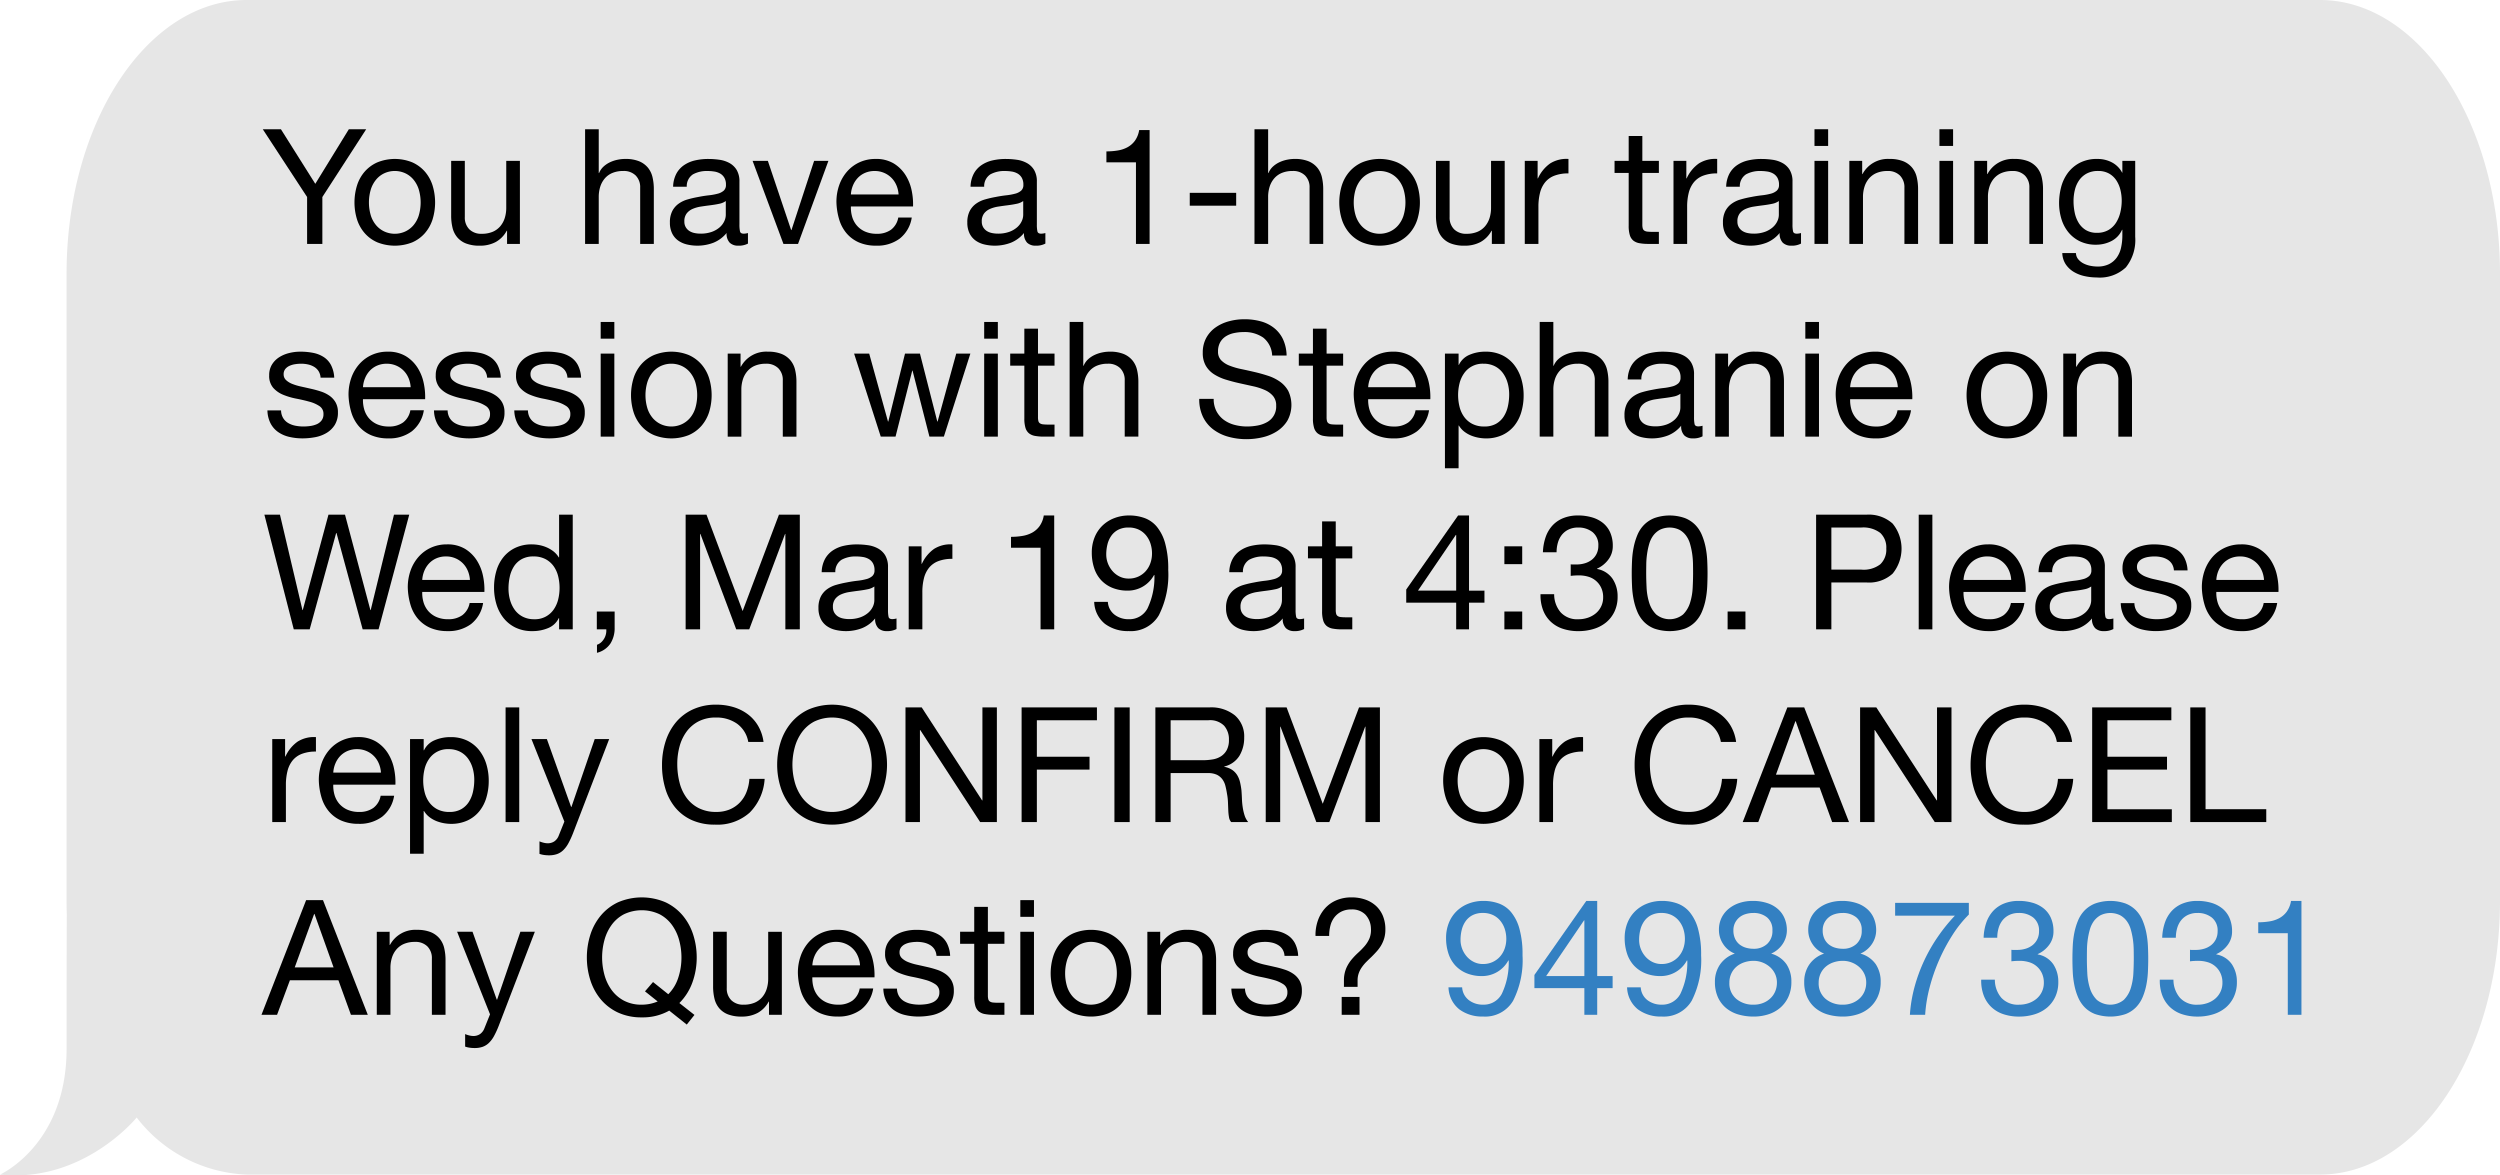 <svg xmlns="http://www.w3.org/2000/svg" width="155.664" height="73.187" viewBox="0 0 155.664 73.187"><defs><style>.\39 6a0bcdf-a6a7-4597-bf7f-c0148465ebdf{fill:#e6e6e6;}.\36 0292708-9ab6-482d-a27a-7403760b6292{fill:#3380c2;}</style></defs><title>fit1</title><g id="f7039982-6211-4a14-912c-cba69b0813d8" data-name="Layer 2"><g id="b233c6df-8872-4d0b-b033-73ac9577a99f" data-name="Layer 1"><path class="96a0bcdf-a6a7-4597-bf7f-c0148465ebdf" d="M4.146,65.299c0-5.994.013-8.357.013-8.357h0q-.014-.419-.014-.842V17.039C4.146,7.629,9.168,0,15.363,0H144.446c6.195,0,11.218,7.629,11.218,17.039V56.099c0,9.41-5.023,17.037-11.218,17.037H15.363A9.081,9.081,0,0,1,8.51,69.583l-.001.002S5.189,73.681,0,73.137C0,73.137,4.146,71.292,4.146,65.299Z"/><path d="M20.072,15.187h-.95v-2.92l-2.76-4.22h1.13l2.14,3.399,2.09-3.399h1.08l-2.73,4.22Z"/><path d="M22.232,11.542a2.408,2.408,0,0,1,.48-.86,2.259,2.259,0,0,1,.79-.575,2.896,2.896,0,0,1,2.165,0,2.276,2.276,0,0,1,.785.575,2.423,2.423,0,0,1,.48.86,3.615,3.615,0,0,1,0,2.125,2.431,2.431,0,0,1-.48.855,2.227,2.227,0,0,1-.785.57,2.96,2.96,0,0,1-2.165,0,2.211,2.211,0,0,1-.79-.57,2.416,2.416,0,0,1-.48-.855,3.604,3.604,0,0,1,0-2.125Zm.865,1.899a1.754,1.754,0,0,0,.345.61,1.501,1.501,0,0,0,.515.375,1.569,1.569,0,0,0,1.25,0,1.504,1.504,0,0,0,.515-.375,1.746,1.746,0,0,0,.345-.61,2.851,2.851,0,0,0,0-1.67,1.806,1.806,0,0,0-.345-.615,1.48,1.48,0,0,0-.515-.38,1.569,1.569,0,0,0-1.25,0,1.478,1.478,0,0,0-.515.38,1.814,1.814,0,0,0-.345.615,2.851,2.851,0,0,0,0,1.67Z"/><path d="M31.572,15.187v-.82h-.02a1.734,1.734,0,0,1-.69.705,2.065,2.065,0,0,1-.99.226,2.301,2.301,0,0,1-.85-.136,1.351,1.351,0,0,1-.55-.385,1.445,1.445,0,0,1-.295-.595,3.205,3.205,0,0,1-.085-.765v-3.4h.85v3.5a1.026,1.026,0,0,0,.28.76,1.041,1.041,0,0,0,.77.28,1.73,1.73,0,0,0,.675-.12,1.267,1.267,0,0,0,.475-.34,1.467,1.467,0,0,0,.285-.516,2.1,2.1,0,0,0,.095-.644v-2.92h.85v5.17Z"/><path d="M37.281,8.047v2.729h.02a1.136,1.136,0,0,1,.28-.405,1.617,1.617,0,0,1,.405-.27,2.083,2.083,0,0,1,.47-.155,2.378,2.378,0,0,1,.475-.05,2.257,2.257,0,0,1,.85.14,1.401,1.401,0,0,1,.55.391,1.445,1.445,0,0,1,.295.595,3.205,3.205,0,0,1,.085.765v3.4h-.85v-3.5a1.026,1.026,0,0,0-.28-.76,1.041,1.041,0,0,0-.77-.28,1.729,1.729,0,0,0-.675.12,1.264,1.264,0,0,0-.475.34,1.463,1.463,0,0,0-.285.515,2.096,2.096,0,0,0-.095.645v2.92h-.85v-7.14Z"/><path d="M46.572,15.167a1.212,1.212,0,0,1-.61.13.733.733,0,0,1-.525-.185.804.804,0,0,1-.195-.605,2.039,2.039,0,0,1-.815.605,2.811,2.811,0,0,1-1.67.105,1.554,1.554,0,0,1-.545-.25,1.196,1.196,0,0,1-.365-.445,1.494,1.494,0,0,1-.135-.665,1.523,1.523,0,0,1,.15-.72,1.31,1.31,0,0,1,.395-.455,1.813,1.813,0,0,1,.56-.265,6.594,6.594,0,0,1,.645-.15q.35-.07.665-.105a3.651,3.651,0,0,0,.555-.1.911.911,0,0,0,.38-.19.462.462,0,0,0,.14-.364.851.851,0,0,0-.105-.45.72.72,0,0,0-.27-.26,1.075,1.075,0,0,0-.37-.12,2.723,2.723,0,0,0-.405-.03,1.798,1.798,0,0,0-.9.205.87.87,0,0,0-.39.775h-.85a1.84,1.84,0,0,1,.2-.81,1.52,1.52,0,0,1,.48-.535,2.022,2.022,0,0,1,.685-.295,3.644,3.644,0,0,1,.825-.09,4.855,4.855,0,0,1,.695.05,1.809,1.809,0,0,1,.625.205,1.191,1.191,0,0,1,.45.434,1.39,1.39,0,0,1,.17.729v2.654a1.982,1.982,0,0,0,.035.44c.023.093.102.14.235.14a1.048,1.048,0,0,0,.26-.04Zm-1.38-2.65a1.047,1.047,0,0,1-.42.174c-.173.037-.355.066-.545.09s-.382.05-.575.08a2.095,2.095,0,0,0-.52.144.945.945,0,0,0-.375.284.789.789,0,0,0-.145.502.682.682,0,0,0,.085.353.707.707,0,0,0,.22.234.922.922,0,0,0,.315.129,1.766,1.766,0,0,0,.38.04,2.026,2.026,0,0,0,.72-.114,1.532,1.532,0,0,0,.49-.289,1.145,1.145,0,0,0,.28-.378.951.951,0,0,0,.09-.384Z"/><path d="M48.781,15.187l-1.92-5.17h.95l1.45,4.31h.02l1.41-4.31h.89l-1.89,5.17Z"/><path d="M56.021,14.857a2.343,2.343,0,0,1-1.46.44,2.663,2.663,0,0,1-1.075-.2,2.119,2.119,0,0,1-.765-.56,2.37,2.37,0,0,1-.465-.859,4.139,4.139,0,0,1-.175-1.09,3.106,3.106,0,0,1,.18-1.08,2.581,2.581,0,0,1,.505-.851,2.293,2.293,0,0,1,.77-.56,2.343,2.343,0,0,1,.975-.2,2.118,2.118,0,0,1,1.145.285,2.265,2.265,0,0,1,.73.725,2.872,2.872,0,0,1,.38.96,4.109,4.109,0,0,1,.085.99h-3.87a2.066,2.066,0,0,0,.08.645,1.468,1.468,0,0,0,.29.54,1.438,1.438,0,0,0,.51.375,1.768,1.768,0,0,0,.73.14,1.468,1.468,0,0,0,.885-.25,1.209,1.209,0,0,0,.455-.76h.84A2.063,2.063,0,0,1,56.021,14.857Zm-.205-3.32a1.436,1.436,0,0,0-.77-.774,1.448,1.448,0,0,0-.585-.115,1.473,1.473,0,0,0-.595.115,1.37,1.37,0,0,0-.455.315,1.517,1.517,0,0,0-.3.466,1.759,1.759,0,0,0-.13.565h2.97A1.752,1.752,0,0,0,55.817,11.536Z"/><path d="M65.091,15.167a1.212,1.212,0,0,1-.61.13.733.733,0,0,1-.525-.185.804.804,0,0,1-.195-.605,2.039,2.039,0,0,1-.815.605,2.811,2.811,0,0,1-1.67.105,1.554,1.554,0,0,1-.545-.25,1.196,1.196,0,0,1-.365-.445,1.494,1.494,0,0,1-.135-.665,1.523,1.523,0,0,1,.15-.72,1.31,1.31,0,0,1,.395-.455,1.813,1.813,0,0,1,.56-.265,6.594,6.594,0,0,1,.645-.15q.35-.07.665-.105a3.651,3.651,0,0,0,.555-.1.911.911,0,0,0,.38-.19.462.462,0,0,0,.14-.364.851.851,0,0,0-.105-.45.72.72,0,0,0-.27-.26,1.075,1.075,0,0,0-.37-.12,2.723,2.723,0,0,0-.405-.03,1.798,1.798,0,0,0-.9.205.87.87,0,0,0-.39.775h-.85a1.84,1.84,0,0,1,.2-.81,1.52,1.52,0,0,1,.48-.535,2.022,2.022,0,0,1,.685-.295,3.644,3.644,0,0,1,.825-.09,4.855,4.855,0,0,1,.695.05,1.809,1.809,0,0,1,.625.205,1.191,1.191,0,0,1,.45.434,1.39,1.39,0,0,1,.17.729v2.654a1.982,1.982,0,0,0,.035.44c.023.093.102.14.235.14a1.048,1.048,0,0,0,.26-.04Zm-1.38-2.65a1.047,1.047,0,0,1-.42.174c-.173.037-.355.066-.545.09s-.382.05-.575.08a2.095,2.095,0,0,0-.52.144.945.945,0,0,0-.375.284.789.789,0,0,0-.145.502.682.682,0,0,0,.085.353.707.707,0,0,0,.22.234.922.922,0,0,0,.315.129,1.766,1.766,0,0,0,.38.04,2.026,2.026,0,0,0,.72-.114,1.532,1.532,0,0,0,.49-.289,1.145,1.145,0,0,0,.28-.378.951.951,0,0,0,.09-.384Z"/><path d="M70.731,15.187v-5.08h-1.84v-.68a4.324,4.324,0,0,0,.7-.056,1.911,1.911,0,0,0,.615-.204,1.415,1.415,0,0,0,.465-.41,1.568,1.568,0,0,0,.26-.66h.65v7.09Z"/><path d="M76.971,12.007v.8h-2.89v-.8Z"/><path d="M78.961,8.047v2.729h.02a1.136,1.136,0,0,1,.28-.405,1.617,1.617,0,0,1,.405-.27,2.083,2.083,0,0,1,.47-.155,2.378,2.378,0,0,1,.475-.05,2.257,2.257,0,0,1,.85.14,1.401,1.401,0,0,1,.55.391,1.445,1.445,0,0,1,.295.595,3.205,3.205,0,0,1,.085.765v3.4h-.85v-3.5a1.026,1.026,0,0,0-.28-.76,1.041,1.041,0,0,0-.77-.28,1.729,1.729,0,0,0-.675.12,1.264,1.264,0,0,0-.475.34,1.463,1.463,0,0,0-.285.515,2.096,2.096,0,0,0-.095.645v2.92h-.85v-7.14Z"/><path d="M83.551,11.542a2.408,2.408,0,0,1,.48-.86,2.259,2.259,0,0,1,.79-.575,2.896,2.896,0,0,1,2.165,0,2.276,2.276,0,0,1,.785.575,2.423,2.423,0,0,1,.48.86,3.615,3.615,0,0,1,0,2.125,2.431,2.431,0,0,1-.48.855,2.227,2.227,0,0,1-.785.57,2.96,2.96,0,0,1-2.165,0,2.211,2.211,0,0,1-.79-.57,2.416,2.416,0,0,1-.48-.855,3.604,3.604,0,0,1,0-2.125Zm.865,1.899a1.754,1.754,0,0,0,.345.61,1.501,1.501,0,0,0,.515.375,1.569,1.569,0,0,0,1.25,0,1.504,1.504,0,0,0,.515-.375,1.746,1.746,0,0,0,.345-.61,2.851,2.851,0,0,0,0-1.67,1.806,1.806,0,0,0-.345-.615,1.48,1.48,0,0,0-.515-.38,1.569,1.569,0,0,0-1.25,0,1.478,1.478,0,0,0-.515.38,1.814,1.814,0,0,0-.345.615,2.851,2.851,0,0,0,0,1.67Z"/><path d="M92.891,15.187v-.82h-.02a1.734,1.734,0,0,1-.69.705,2.065,2.065,0,0,1-.99.226,2.301,2.301,0,0,1-.85-.136,1.351,1.351,0,0,1-.55-.385,1.445,1.445,0,0,1-.295-.595,3.205,3.205,0,0,1-.085-.765v-3.4h.85v3.5a1.026,1.026,0,0,0,.28.76,1.041,1.041,0,0,0,.77.28,1.73,1.73,0,0,0,.675-.12,1.267,1.267,0,0,0,.475-.34,1.467,1.467,0,0,0,.285-.516,2.1,2.1,0,0,0,.095-.644v-2.92h.85v5.17Z"/><path d="M95.741,10.017v1.09h.02a2.304,2.304,0,0,1,.76-.93,1.908,1.908,0,0,1,1.14-.28v.9a2.398,2.398,0,0,0-.87.14,1.379,1.379,0,0,0-.58.41,1.693,1.693,0,0,0-.32.655,3.519,3.519,0,0,0-.1.885v2.3h-.85v-5.17Z"/><path d="M103.291,10.017v.75h-1.03v3.21a.914.914,0,0,0,.025.24.243.243,0,0,0,.095.14.429.429,0,0,0,.195.065,2.909,2.909,0,0,0,.325.015h.39v.75h-.65a3.033,3.033,0,0,1-.565-.045.834.834,0,0,1-.38-.165.704.704,0,0,1-.215-.34,1.957,1.957,0,0,1-.07-.58v-3.29h-.88v-.75h.88v-1.55h.85v1.55Z"/><path d="M105.001,10.017v1.09h.02a2.304,2.304,0,0,1,.76-.93,1.908,1.908,0,0,1,1.14-.28v.9a2.398,2.398,0,0,0-.87.14,1.379,1.379,0,0,0-.58.41,1.693,1.693,0,0,0-.32.655,3.519,3.519,0,0,0-.1.885v2.3h-.85v-5.17Z"/><path d="M112.141,15.167a1.212,1.212,0,0,1-.61.13.733.733,0,0,1-.525-.185.804.804,0,0,1-.195-.605,2.039,2.039,0,0,1-.815.605,2.811,2.811,0,0,1-1.67.105,1.554,1.554,0,0,1-.545-.25,1.196,1.196,0,0,1-.365-.445,1.494,1.494,0,0,1-.135-.665,1.523,1.523,0,0,1,.15-.72,1.31,1.31,0,0,1,.395-.455,1.813,1.813,0,0,1,.56-.265,6.594,6.594,0,0,1,.645-.15q.35-.07.665-.105a3.651,3.651,0,0,0,.555-.1.911.911,0,0,0,.38-.19.462.462,0,0,0,.14-.364.851.851,0,0,0-.105-.45.72.72,0,0,0-.27-.26,1.075,1.075,0,0,0-.37-.12,2.723,2.723,0,0,0-.405-.03,1.798,1.798,0,0,0-.9.205.87.87,0,0,0-.39.775h-.85a1.84,1.84,0,0,1,.2-.81,1.52,1.52,0,0,1,.48-.535,2.022,2.022,0,0,1,.685-.295,3.644,3.644,0,0,1,.825-.09,4.855,4.855,0,0,1,.695.05,1.809,1.809,0,0,1,.625.205,1.191,1.191,0,0,1,.45.434,1.39,1.39,0,0,1,.17.729v2.654a1.982,1.982,0,0,0,.035.44c.023.093.102.14.235.14a1.048,1.048,0,0,0,.26-.04Zm-1.38-2.65a1.047,1.047,0,0,1-.42.174c-.173.037-.355.066-.545.09s-.382.05-.575.08a2.095,2.095,0,0,0-.52.144.945.945,0,0,0-.375.284.789.789,0,0,0-.145.502.682.682,0,0,0,.085.353.707.707,0,0,0,.22.234.922.922,0,0,0,.315.129,1.766,1.766,0,0,0,.38.04,2.026,2.026,0,0,0,.72-.114,1.532,1.532,0,0,0,.49-.289,1.145,1.145,0,0,0,.28-.378.951.951,0,0,0,.09-.384Z"/><path d="M112.98,9.087v-1.04h.85v1.04Zm.85.93v5.17h-.85v-5.17Z"/><path d="M115.95,10.017v.82h.02a1.79,1.79,0,0,1,1.68-.94,2.257,2.257,0,0,1,.85.14,1.401,1.401,0,0,1,.55.391,1.445,1.445,0,0,1,.295.595,3.205,3.205,0,0,1,.085.765v3.4h-.85v-3.5a1.026,1.026,0,0,0-.28-.76,1.041,1.041,0,0,0-.77-.28,1.729,1.729,0,0,0-.675.12,1.264,1.264,0,0,0-.475.34,1.463,1.463,0,0,0-.285.515,2.096,2.096,0,0,0-.095.645v2.92h-.85v-5.17Z"/><path d="M120.76,9.087v-1.04h.85v1.04Zm.85.93v5.17h-.85v-5.17Z"/><path d="M123.73,10.017v.82h.02a1.79,1.79,0,0,1,1.68-.94,2.257,2.257,0,0,1,.85.14,1.401,1.401,0,0,1,.55.391,1.445,1.445,0,0,1,.295.595,3.205,3.205,0,0,1,.085.765v3.4h-.85v-3.5a1.026,1.026,0,0,0-.28-.76,1.041,1.041,0,0,0-.77-.28,1.729,1.729,0,0,0-.675.12,1.264,1.264,0,0,0-.475.34,1.463,1.463,0,0,0-.285.515,2.096,2.096,0,0,0-.095.645v2.92h-.85v-5.17Z"/><path d="M132.37,16.646a2.364,2.364,0,0,1-1.82.63,3.494,3.494,0,0,1-.735-.08,2.229,2.229,0,0,1-.68-.26,1.582,1.582,0,0,1-.505-.47,1.337,1.337,0,0,1-.22-.71h.85a.624.624,0,0,0,.145.39,1.054,1.054,0,0,0,.33.26,1.626,1.626,0,0,0,.425.145,2.348,2.348,0,0,0,.44.045,1.576,1.576,0,0,0,.71-.145,1.33,1.33,0,0,0,.48-.399,1.652,1.652,0,0,0,.275-.615,3.438,3.438,0,0,0,.085-.79v-.34h-.02a1.429,1.429,0,0,1-.665.705,2.075,2.075,0,0,1-.945.225,2.267,2.267,0,0,1-1.01-.21,2.109,2.109,0,0,1-.72-.565,2.415,2.415,0,0,1-.435-.83,3.425,3.425,0,0,1-.145-1.005,3.926,3.926,0,0,1,.12-.945,2.584,2.584,0,0,1,.4-.88,2.189,2.189,0,0,1,.74-.65,2.303,2.303,0,0,1,1.13-.255,1.905,1.905,0,0,1,.9.215,1.513,1.513,0,0,1,.64.645h.01v-.74h.8v4.729A2.723,2.723,0,0,1,132.37,16.646Zm-1.085-2.325a1.391,1.391,0,0,0,.475-.46,2.11,2.11,0,0,0,.265-.644,3.131,3.131,0,0,0,.085-.721,2.844,2.844,0,0,0-.08-.67,1.88,1.88,0,0,0-.255-.595,1.321,1.321,0,0,0-.455-.425,1.354,1.354,0,0,0-.68-.16,1.466,1.466,0,0,0-.7.155,1.354,1.354,0,0,0-.475.415,1.741,1.741,0,0,0-.27.6,2.897,2.897,0,0,0-.085.71,3.548,3.548,0,0,0,.07.7,1.979,1.979,0,0,0,.24.635,1.344,1.344,0,0,0,.45.46,1.293,1.293,0,0,0,.7.175A1.373,1.373,0,0,0,131.285,14.321Z"/><path d="M17.631,26.031a.913.913,0,0,0,.315.31,1.422,1.422,0,0,0,.44.165,2.529,2.529,0,0,0,.505.05,3.043,3.043,0,0,0,.42-.03,1.547,1.547,0,0,0,.405-.109.766.766,0,0,0,.305-.235.63.63,0,0,0,.12-.396.567.567,0,0,0-.25-.5,2.11,2.11,0,0,0-.625-.274q-.375-.105-.815-.19a4.211,4.211,0,0,1-.815-.24,1.677,1.677,0,0,1-.625-.435,1.131,1.131,0,0,1-.25-.78,1.238,1.238,0,0,1,.175-.67,1.43,1.43,0,0,1,.45-.455,2.08,2.08,0,0,1,.62-.26,2.854,2.854,0,0,1,.685-.085,4.102,4.102,0,0,1,.81.075,1.875,1.875,0,0,1,.655.26,1.344,1.344,0,0,1,.455.5,1.9,1.9,0,0,1,.2.785h-.85a.865.865,0,0,0-.13-.415.849.849,0,0,0-.28-.265,1.26,1.26,0,0,0-.375-.145,1.913,1.913,0,0,0-.415-.045,2.465,2.465,0,0,0-.385.03,1.281,1.281,0,0,0-.355.104.713.713,0,0,0-.26.2.507.507,0,0,0-.1.325.479.479,0,0,0,.155.365,1.216,1.216,0,0,0,.395.239,3.391,3.391,0,0,0,.54.16q.3.066.6.135a6.228,6.228,0,0,1,.625.171,2.016,2.016,0,0,1,.54.265,1.295,1.295,0,0,1,.38.415,1.224,1.224,0,0,1,.145.62,1.437,1.437,0,0,1-.195.779,1.513,1.513,0,0,1-.51.5,2.123,2.123,0,0,1-.71.266,4.223,4.223,0,0,1-.785.075,3.603,3.603,0,0,1-.82-.091,1.997,1.997,0,0,1-.69-.295,1.495,1.495,0,0,1-.48-.54,1.868,1.868,0,0,1-.2-.815h.85A.951.951,0,0,0,17.631,26.031Z"/><path d="M25.641,26.857a2.343,2.343,0,0,1-1.46.44,2.663,2.663,0,0,1-1.075-.2,2.119,2.119,0,0,1-.765-.56,2.37,2.37,0,0,1-.465-.859,4.139,4.139,0,0,1-.175-1.09,3.106,3.106,0,0,1,.18-1.08,2.581,2.581,0,0,1,.505-.851,2.293,2.293,0,0,1,.77-.56,2.343,2.343,0,0,1,.975-.2,2.118,2.118,0,0,1,1.145.285,2.265,2.265,0,0,1,.73.725,2.872,2.872,0,0,1,.38.96,4.109,4.109,0,0,1,.085.99h-3.87a2.066,2.066,0,0,0,.08.645,1.468,1.468,0,0,0,.29.54,1.438,1.438,0,0,0,.51.375,1.768,1.768,0,0,0,.73.14,1.468,1.468,0,0,0,.885-.25,1.209,1.209,0,0,0,.455-.76h.84A2.063,2.063,0,0,1,25.641,26.857Zm-.205-3.32a1.436,1.436,0,0,0-.77-.774,1.448,1.448,0,0,0-.585-.115,1.473,1.473,0,0,0-.595.115,1.37,1.37,0,0,0-.455.315,1.517,1.517,0,0,0-.3.466,1.759,1.759,0,0,0-.13.565h2.97A1.752,1.752,0,0,0,25.437,23.536Z"/><path d="M28.002,26.031a.913.913,0,0,0,.315.31,1.422,1.422,0,0,0,.44.165,2.529,2.529,0,0,0,.505.05,3.043,3.043,0,0,0,.42-.03,1.547,1.547,0,0,0,.405-.109.766.766,0,0,0,.305-.235.63.63,0,0,0,.12-.396.567.567,0,0,0-.25-.5,2.11,2.11,0,0,0-.625-.274q-.375-.105-.815-.19a4.211,4.211,0,0,1-.815-.24,1.677,1.677,0,0,1-.625-.435,1.131,1.131,0,0,1-.25-.78,1.238,1.238,0,0,1,.175-.67,1.43,1.43,0,0,1,.45-.455,2.08,2.08,0,0,1,.62-.26,2.854,2.854,0,0,1,.685-.085,4.102,4.102,0,0,1,.81.075,1.875,1.875,0,0,1,.655.26,1.344,1.344,0,0,1,.455.5,1.9,1.9,0,0,1,.2.785h-.85a.865.865,0,0,0-.13-.415.849.849,0,0,0-.28-.265,1.26,1.26,0,0,0-.375-.145,1.913,1.913,0,0,0-.415-.045,2.465,2.465,0,0,0-.385.03,1.281,1.281,0,0,0-.355.104.713.713,0,0,0-.26.2.507.507,0,0,0-.1.325.479.479,0,0,0,.155.365,1.216,1.216,0,0,0,.395.239,3.391,3.391,0,0,0,.54.16q.3.066.6.135a6.228,6.228,0,0,1,.625.171,2.016,2.016,0,0,1,.54.265,1.295,1.295,0,0,1,.38.415,1.224,1.224,0,0,1,.145.62,1.437,1.437,0,0,1-.195.779,1.513,1.513,0,0,1-.51.5,2.123,2.123,0,0,1-.71.266,4.223,4.223,0,0,1-.785.075,3.603,3.603,0,0,1-.82-.091,1.997,1.997,0,0,1-.69-.295,1.495,1.495,0,0,1-.48-.54,1.868,1.868,0,0,1-.2-.815h.85A.951.951,0,0,0,28.002,26.031Z"/><path d="M33.002,26.031a.913.913,0,0,0,.315.31,1.422,1.422,0,0,0,.44.165,2.529,2.529,0,0,0,.505.05,3.043,3.043,0,0,0,.42-.03,1.547,1.547,0,0,0,.405-.109.766.766,0,0,0,.305-.235.63.63,0,0,0,.12-.396.567.567,0,0,0-.25-.5,2.11,2.11,0,0,0-.625-.274q-.375-.105-.815-.19a4.211,4.211,0,0,1-.815-.24,1.677,1.677,0,0,1-.625-.435,1.131,1.131,0,0,1-.25-.78,1.238,1.238,0,0,1,.175-.67,1.43,1.43,0,0,1,.45-.455,2.08,2.08,0,0,1,.62-.26,2.854,2.854,0,0,1,.685-.085,4.102,4.102,0,0,1,.81.075,1.875,1.875,0,0,1,.655.26,1.344,1.344,0,0,1,.455.5,1.9,1.9,0,0,1,.2.785h-.85a.865.865,0,0,0-.13-.415.849.849,0,0,0-.28-.265,1.26,1.26,0,0,0-.375-.145,1.913,1.913,0,0,0-.415-.045,2.465,2.465,0,0,0-.385.03,1.281,1.281,0,0,0-.355.104.713.713,0,0,0-.26.2.507.507,0,0,0-.1.325.479.479,0,0,0,.155.365,1.216,1.216,0,0,0,.395.239,3.391,3.391,0,0,0,.54.16q.3.066.6.135a6.228,6.228,0,0,1,.625.171,2.016,2.016,0,0,1,.54.265,1.295,1.295,0,0,1,.38.415,1.224,1.224,0,0,1,.145.62,1.437,1.437,0,0,1-.195.779,1.513,1.513,0,0,1-.51.5,2.123,2.123,0,0,1-.71.266,4.223,4.223,0,0,1-.785.075,3.603,3.603,0,0,1-.82-.091,1.997,1.997,0,0,1-.69-.295,1.495,1.495,0,0,1-.48-.54,1.868,1.868,0,0,1-.2-.815h.85A.951.951,0,0,0,33.002,26.031Z"/><path d="M37.402,21.087v-1.04h.85v1.04Zm.85.93v5.17h-.85v-5.17Z"/><path d="M39.451,23.542a2.408,2.408,0,0,1,.48-.86,2.259,2.259,0,0,1,.79-.575,2.896,2.896,0,0,1,2.165,0,2.276,2.276,0,0,1,.785.575,2.423,2.423,0,0,1,.48.86,3.615,3.615,0,0,1,0,2.125,2.431,2.431,0,0,1-.48.855,2.227,2.227,0,0,1-.785.57,2.96,2.96,0,0,1-2.165,0,2.211,2.211,0,0,1-.79-.57,2.416,2.416,0,0,1-.48-.855,3.604,3.604,0,0,1,0-2.125Zm.865,1.899a1.754,1.754,0,0,0,.345.61,1.501,1.501,0,0,0,.515.375,1.569,1.569,0,0,0,1.25,0,1.504,1.504,0,0,0,.515-.375,1.746,1.746,0,0,0,.345-.61,2.851,2.851,0,0,0,0-1.67,1.806,1.806,0,0,0-.345-.615,1.48,1.48,0,0,0-.515-.38,1.569,1.569,0,0,0-1.25,0,1.478,1.478,0,0,0-.515.38,1.814,1.814,0,0,0-.345.615,2.851,2.851,0,0,0,0,1.67Z"/><path d="M46.111,22.017v.82h.02a1.79,1.79,0,0,1,1.68-.94,2.257,2.257,0,0,1,.85.14,1.401,1.401,0,0,1,.55.391,1.445,1.445,0,0,1,.295.595,3.205,3.205,0,0,1,.085.765v3.4h-.85v-3.5a1.026,1.026,0,0,0-.28-.76,1.041,1.041,0,0,0-.77-.28,1.729,1.729,0,0,0-.675.12,1.264,1.264,0,0,0-.475.34,1.463,1.463,0,0,0-.285.515,2.096,2.096,0,0,0-.095.645v2.92h-.85v-5.17Z"/><path d="M57.871,27.187l-1.05-4.11h-.02l-1.04,4.11h-.92l-1.66-5.17h.94l1.17,4.229h.02l1.04-4.229h.93l1.08,4.229h.02l1.16-4.229h.88l-1.65,5.17Z"/><path d="M61.281,21.087v-1.04h.85v1.04Zm.85.93v5.17h-.85v-5.17Z"/><path d="M65.661,22.017v.75h-1.03v3.21a.914.914,0,0,0,.025.24.243.243,0,0,0,.095.14.429.429,0,0,0,.195.065,2.909,2.909,0,0,0,.325.015h.39v.75h-.65a3.033,3.033,0,0,1-.565-.045.834.834,0,0,1-.38-.165.704.704,0,0,1-.215-.34,1.957,1.957,0,0,1-.07-.58v-3.29h-.88v-.75h.88v-1.55h.85v1.55Z"/><path d="M67.451,20.047v2.729h.02a1.136,1.136,0,0,1,.28-.405,1.617,1.617,0,0,1,.405-.27,2.083,2.083,0,0,1,.47-.155,2.378,2.378,0,0,1,.475-.05,2.257,2.257,0,0,1,.85.14,1.401,1.401,0,0,1,.55.391,1.445,1.445,0,0,1,.295.595,3.205,3.205,0,0,1,.085.765v3.4h-.85v-3.5a1.026,1.026,0,0,0-.28-.76,1.041,1.041,0,0,0-.77-.28,1.729,1.729,0,0,0-.675.12,1.264,1.264,0,0,0-.475.34,1.463,1.463,0,0,0-.285.515,2.096,2.096,0,0,0-.095.645v2.92h-.85v-7.14Z"/><path d="M78.656,21.021a2.02,2.02,0,0,0-1.215-.345,2.903,2.903,0,0,0-.59.06,1.556,1.556,0,0,0-.515.2,1.057,1.057,0,0,0-.36.375,1.16,1.16,0,0,0-.135.585.746.746,0,0,0,.195.535,1.451,1.451,0,0,0,.52.335,4.353,4.353,0,0,0,.735.215q.409.085.835.185t.835.234a2.757,2.757,0,0,1,.735.365,1.739,1.739,0,0,1,.52.58,2.034,2.034,0,0,1-.06,1.855,2.092,2.092,0,0,1-.655.66,2.849,2.849,0,0,1-.895.37,4.373,4.373,0,0,1-.985.115,4.161,4.161,0,0,1-1.135-.15,2.779,2.779,0,0,1-.94-.455,2.156,2.156,0,0,1-.64-.779,2.514,2.514,0,0,1-.235-1.125h.9a1.611,1.611,0,0,0,.175.774,1.588,1.588,0,0,0,.46.535,1.945,1.945,0,0,0,.665.31,3.024,3.024,0,0,0,.78.101,3.545,3.545,0,0,0,.645-.06,1.903,1.903,0,0,0,.585-.204,1.099,1.099,0,0,0,.58-1.035.895.895,0,0,0-.195-.601,1.431,1.431,0,0,0-.52-.375,3.765,3.765,0,0,0-.735-.234q-.41-.091-.835-.185t-.835-.22a2.999,2.999,0,0,1-.735-.33,1.579,1.579,0,0,1-.52-.53,1.555,1.555,0,0,1-.195-.815,1.891,1.891,0,0,1,.22-.935,1.921,1.921,0,0,1,.585-.649,2.618,2.618,0,0,1,.83-.38,3.636,3.636,0,0,1,.955-.125,3.809,3.809,0,0,1,1.02.13,2.288,2.288,0,0,1,.825.41,1.974,1.974,0,0,1,.56.704,2.527,2.527,0,0,1,.225,1.016h-.9A1.49,1.49,0,0,0,78.656,21.021Z"/><path d="M83.631,22.017v.75h-1.03v3.21a.914.914,0,0,0,.025.24.243.243,0,0,0,.095.14.429.429,0,0,0,.195.065,2.909,2.909,0,0,0,.325.015h.39v.75h-.65a3.033,3.033,0,0,1-.565-.045.834.834,0,0,1-.38-.165.704.704,0,0,1-.215-.34,1.957,1.957,0,0,1-.07-.58v-3.29h-.88v-.75h.88v-1.55h.85v1.55Z"/><path d="M88.23,26.857a2.343,2.343,0,0,1-1.46.44,2.663,2.663,0,0,1-1.075-.2,2.119,2.119,0,0,1-.765-.56,2.37,2.37,0,0,1-.465-.859,4.139,4.139,0,0,1-.175-1.09,3.106,3.106,0,0,1,.18-1.08,2.581,2.581,0,0,1,.505-.851,2.293,2.293,0,0,1,.77-.56,2.343,2.343,0,0,1,.975-.2,2.118,2.118,0,0,1,1.145.285,2.265,2.265,0,0,1,.73.725,2.872,2.872,0,0,1,.38.96,4.109,4.109,0,0,1,.085.99H85.19a2.066,2.066,0,0,0,.08.645,1.468,1.468,0,0,0,.29.54,1.438,1.438,0,0,0,.51.375,1.768,1.768,0,0,0,.73.14,1.468,1.468,0,0,0,.885-.25,1.209,1.209,0,0,0,.455-.76h.84A2.063,2.063,0,0,1,88.23,26.857Zm-.205-3.32a1.436,1.436,0,0,0-.77-.774,1.448,1.448,0,0,0-.585-.115,1.473,1.473,0,0,0-.595.115,1.37,1.37,0,0,0-.455.315,1.517,1.517,0,0,0-.3.466,1.759,1.759,0,0,0-.13.565h2.97A1.752,1.752,0,0,0,88.026,23.536Z"/><path d="M90.82,22.017v.7h.02a1.27,1.27,0,0,1,.66-.625,2.464,2.464,0,0,1,.99-.195,2.333,2.333,0,0,1,1.045.22,2.136,2.136,0,0,1,.74.596,2.638,2.638,0,0,1,.445.864,3.536,3.536,0,0,1,.15,1.04,3.642,3.642,0,0,1-.145,1.04,2.443,2.443,0,0,1-.44.856,2.086,2.086,0,0,1-.74.575,2.407,2.407,0,0,1-1.035.21,2.583,2.583,0,0,1-.425-.04,2.44,2.44,0,0,1-.465-.13,1.832,1.832,0,0,1-.435-.245,1.359,1.359,0,0,1-.345-.386h-.02v2.66h-.85v-7.14Zm3.055,1.835a1.911,1.911,0,0,0-.29-.615,1.426,1.426,0,0,0-.5-.43,1.523,1.523,0,0,0-.715-.16,1.401,1.401,0,0,0-1.22.615,1.847,1.847,0,0,0-.275.625,3.028,3.028,0,0,0,.005,1.444,1.805,1.805,0,0,0,.285.625,1.449,1.449,0,0,0,.505.435,1.573,1.573,0,0,0,.75.165,1.455,1.455,0,0,0,.735-.17,1.368,1.368,0,0,0,.475-.45,1.956,1.956,0,0,0,.26-.64,3.414,3.414,0,0,0,.08-.74A2.654,2.654,0,0,0,93.876,23.852Z"/><path d="M96.72,20.047v2.729h.02a1.136,1.136,0,0,1,.28-.405,1.617,1.617,0,0,1,.405-.27,2.083,2.083,0,0,1,.47-.155,2.378,2.378,0,0,1,.475-.05,2.257,2.257,0,0,1,.85.14,1.401,1.401,0,0,1,.55.391,1.445,1.445,0,0,1,.295.595,3.205,3.205,0,0,1,.085.765v3.4H99.3v-3.5a1.026,1.026,0,0,0-.28-.76,1.041,1.041,0,0,0-.77-.28,1.729,1.729,0,0,0-.675.12,1.264,1.264,0,0,0-.475.34,1.463,1.463,0,0,0-.285.515,2.096,2.096,0,0,0-.095.645v2.92h-.85v-7.14Z"/><path d="M106.01,27.167a1.212,1.212,0,0,1-.61.13.733.733,0,0,1-.525-.185.804.804,0,0,1-.195-.605,2.039,2.039,0,0,1-.815.605,2.811,2.811,0,0,1-1.67.105,1.554,1.554,0,0,1-.545-.25,1.196,1.196,0,0,1-.365-.445,1.494,1.494,0,0,1-.135-.665,1.523,1.523,0,0,1,.15-.72,1.31,1.31,0,0,1,.395-.455,1.813,1.813,0,0,1,.56-.265,6.594,6.594,0,0,1,.645-.15q.35-.07.665-.105a3.651,3.651,0,0,0,.555-.1.911.911,0,0,0,.38-.19.462.462,0,0,0,.14-.364.851.851,0,0,0-.105-.45.72.72,0,0,0-.27-.26,1.075,1.075,0,0,0-.37-.12,2.723,2.723,0,0,0-.405-.03,1.798,1.798,0,0,0-.9.205.87.87,0,0,0-.39.775h-.85a1.84,1.84,0,0,1,.2-.81,1.52,1.52,0,0,1,.48-.535,2.022,2.022,0,0,1,.685-.295,3.644,3.644,0,0,1,.825-.09,4.855,4.855,0,0,1,.695.05,1.809,1.809,0,0,1,.625.205,1.191,1.191,0,0,1,.45.434,1.39,1.39,0,0,1,.17.729v2.654a1.982,1.982,0,0,0,.035.44c.023.093.102.14.235.14a1.048,1.048,0,0,0,.26-.04Zm-1.38-2.65a1.047,1.047,0,0,1-.42.174c-.173.037-.355.066-.545.09s-.382.05-.575.08a2.095,2.095,0,0,0-.52.144.945.945,0,0,0-.375.284.789.789,0,0,0-.145.502.682.682,0,0,0,.085.353.707.707,0,0,0,.22.234.922.922,0,0,0,.315.129,1.766,1.766,0,0,0,.38.04,2.026,2.026,0,0,0,.72-.114,1.532,1.532,0,0,0,.49-.289,1.145,1.145,0,0,0,.28-.378.951.951,0,0,0,.09-.384Z"/><path d="M107.6,22.017v.82h.02a1.79,1.79,0,0,1,1.68-.94,2.257,2.257,0,0,1,.85.14,1.401,1.401,0,0,1,.55.391,1.445,1.445,0,0,1,.295.595,3.205,3.205,0,0,1,.085.765v3.4h-.85v-3.5a1.026,1.026,0,0,0-.28-.76,1.041,1.041,0,0,0-.77-.28,1.729,1.729,0,0,0-.675.12,1.264,1.264,0,0,0-.475.34,1.463,1.463,0,0,0-.285.515,2.096,2.096,0,0,0-.095.645v2.92h-.85v-5.17Z"/><path d="M112.41,21.087v-1.04h.85v1.04Zm.85.93v5.17h-.85v-5.17Z"/><path d="M118.24,26.857a2.343,2.343,0,0,1-1.46.44,2.663,2.663,0,0,1-1.075-.2,2.119,2.119,0,0,1-.765-.56,2.37,2.37,0,0,1-.465-.859,4.139,4.139,0,0,1-.175-1.09,3.106,3.106,0,0,1,.18-1.08,2.581,2.581,0,0,1,.505-.851,2.293,2.293,0,0,1,.77-.56,2.343,2.343,0,0,1,.975-.2,2.118,2.118,0,0,1,1.145.285,2.265,2.265,0,0,1,.73.725,2.872,2.872,0,0,1,.38.96,4.109,4.109,0,0,1,.085.99H115.2a2.066,2.066,0,0,0,.08.645,1.468,1.468,0,0,0,.29.54,1.438,1.438,0,0,0,.51.375,1.768,1.768,0,0,0,.73.14,1.468,1.468,0,0,0,.885-.25,1.209,1.209,0,0,0,.455-.76h.84A2.063,2.063,0,0,1,118.24,26.857Zm-.205-3.32a1.436,1.436,0,0,0-.77-.774,1.448,1.448,0,0,0-.585-.115,1.473,1.473,0,0,0-.595.115,1.37,1.37,0,0,0-.455.315,1.517,1.517,0,0,0-.3.466,1.759,1.759,0,0,0-.13.565h2.97A1.752,1.752,0,0,0,118.035,23.536Z"/><path d="M122.61,23.542a2.408,2.408,0,0,1,.48-.86,2.259,2.259,0,0,1,.79-.575,2.896,2.896,0,0,1,2.165,0,2.276,2.276,0,0,1,.785.575,2.423,2.423,0,0,1,.48.86,3.615,3.615,0,0,1,0,2.125,2.431,2.431,0,0,1-.48.855,2.227,2.227,0,0,1-.785.57,2.96,2.96,0,0,1-2.165,0,2.211,2.211,0,0,1-.79-.57,2.416,2.416,0,0,1-.48-.855,3.604,3.604,0,0,1,0-2.125Zm.865,1.899a1.754,1.754,0,0,0,.345.61,1.501,1.501,0,0,0,.515.375,1.569,1.569,0,0,0,1.25,0,1.504,1.504,0,0,0,.515-.375,1.746,1.746,0,0,0,.345-.61,2.851,2.851,0,0,0,0-1.67,1.806,1.806,0,0,0-.345-.615,1.48,1.48,0,0,0-.515-.38,1.569,1.569,0,0,0-1.25,0,1.478,1.478,0,0,0-.515.38,1.814,1.814,0,0,0-.345.615,2.851,2.851,0,0,0,0,1.67Z"/><path d="M129.27,22.017v.82h.02a1.79,1.79,0,0,1,1.68-.94,2.257,2.257,0,0,1,.85.14,1.401,1.401,0,0,1,.55.391,1.445,1.445,0,0,1,.295.595,3.205,3.205,0,0,1,.085.765v3.4h-.85v-3.5a1.026,1.026,0,0,0-.28-.76,1.041,1.041,0,0,0-.77-.28,1.729,1.729,0,0,0-.675.12,1.264,1.264,0,0,0-.475.34,1.463,1.463,0,0,0-.285.515,2.096,2.096,0,0,0-.095.645v2.92h-.85v-5.17Z"/><path d="M22.582,39.187l-1.63-6h-.02l-1.65,6h-.99l-1.83-7.14h.97l1.4,5.939h.02l1.6-5.939h1.03l1.58,5.939h.02l1.45-5.939h.95l-1.91,7.14Z"/><path d="M29.331,38.856a2.343,2.343,0,0,1-1.46.44,2.663,2.663,0,0,1-1.075-.2,2.119,2.119,0,0,1-.765-.56,2.37,2.37,0,0,1-.465-.859,4.139,4.139,0,0,1-.175-1.09,3.106,3.106,0,0,1,.18-1.08,2.581,2.581,0,0,1,.505-.851,2.293,2.293,0,0,1,.77-.56,2.343,2.343,0,0,1,.975-.2,2.118,2.118,0,0,1,1.145.285,2.265,2.265,0,0,1,.73.725,2.872,2.872,0,0,1,.38.96,4.109,4.109,0,0,1,.085.99h-3.87a2.066,2.066,0,0,0,.08.645,1.468,1.468,0,0,0,.29.54,1.438,1.438,0,0,0,.51.375,1.768,1.768,0,0,0,.73.14,1.468,1.468,0,0,0,.885-.25,1.209,1.209,0,0,0,.455-.76h.84A2.063,2.063,0,0,1,29.331,38.856Zm-.205-3.32a1.436,1.436,0,0,0-.77-.774,1.448,1.448,0,0,0-.585-.115,1.473,1.473,0,0,0-.595.115,1.37,1.37,0,0,0-.455.315,1.517,1.517,0,0,0-.3.466,1.759,1.759,0,0,0-.13.565h2.97A1.752,1.752,0,0,0,29.127,35.536Z"/><path d="M34.812,39.187v-.7h-.02a1.252,1.252,0,0,1-.66.62,2.513,2.513,0,0,1-.99.19,2.336,2.336,0,0,1-1.045-.221,2.142,2.142,0,0,1-.74-.59,2.567,2.567,0,0,1-.445-.859,3.552,3.552,0,0,1-.15-1.04,3.642,3.642,0,0,1,.145-1.04,2.443,2.443,0,0,1,.44-.856,2.13,2.13,0,0,1,.74-.58,2.349,2.349,0,0,1,1.035-.215,2.545,2.545,0,0,1,.43.04,2.156,2.156,0,0,1,.46.135,1.96,1.96,0,0,1,.435.25,1.391,1.391,0,0,1,.345.385h.02V32.047h.85v7.14Zm-3.055-1.835a1.921,1.921,0,0,0,.29.615,1.418,1.418,0,0,0,.5.43,1.519,1.519,0,0,0,.715.16,1.403,1.403,0,0,0,1.22-.615,1.866,1.866,0,0,0,.275-.625,3.032,3.032,0,0,0-.005-1.445,1.831,1.831,0,0,0-.285-.625,1.461,1.461,0,0,0-.505-.435,1.573,1.573,0,0,0-.75-.165,1.46,1.46,0,0,0-.73.17,1.354,1.354,0,0,0-.48.45,1.956,1.956,0,0,0-.26.64,3.414,3.414,0,0,0-.08.74A2.64,2.64,0,0,0,31.756,37.352Z"/><path d="M38.271,38.076V39.087a1.79,1.79,0,0,1-.26.98,1.418,1.418,0,0,1-.84.58v-.5a.755.755,0,0,0,.285-.175,1.03,1.03,0,0,0,.185-.25.966.966,0,0,0,.095-.275.999.999,0,0,0,.015-.26h-.59v-1.11Z"/><path d="M43.991,32.047l2.25,6,2.26-6h1.3v7.14h-.9v-5.94h-.02l-2.23,5.94h-.81l-2.23-5.94h-.02v5.94h-.9v-7.14Z"/><path d="M55.822,39.167a1.212,1.212,0,0,1-.61.13.733.733,0,0,1-.525-.185.804.804,0,0,1-.195-.605,2.039,2.039,0,0,1-.815.605,2.811,2.811,0,0,1-1.67.105,1.554,1.554,0,0,1-.545-.25,1.196,1.196,0,0,1-.365-.445,1.494,1.494,0,0,1-.135-.665,1.523,1.523,0,0,1,.15-.72,1.31,1.31,0,0,1,.395-.455,1.813,1.813,0,0,1,.56-.265,6.594,6.594,0,0,1,.645-.15q.35-.07.665-.105a3.651,3.651,0,0,0,.555-.1.911.911,0,0,0,.38-.19.462.462,0,0,0,.14-.364.851.851,0,0,0-.105-.45.72.72,0,0,0-.27-.26,1.075,1.075,0,0,0-.37-.12,2.723,2.723,0,0,0-.405-.03,1.798,1.798,0,0,0-.9.205.87.87,0,0,0-.39.775h-.85a1.84,1.84,0,0,1,.2-.81,1.52,1.52,0,0,1,.48-.535,2.022,2.022,0,0,1,.685-.295,3.644,3.644,0,0,1,.825-.09,4.855,4.855,0,0,1,.695.05,1.809,1.809,0,0,1,.625.205,1.191,1.191,0,0,1,.45.434,1.39,1.39,0,0,1,.17.729v2.654a1.982,1.982,0,0,0,.035.44c.023.093.102.14.235.14a1.048,1.048,0,0,0,.26-.04Zm-1.38-2.65a1.047,1.047,0,0,1-.42.174c-.173.037-.355.066-.545.09s-.382.05-.575.08a2.095,2.095,0,0,0-.52.144.945.945,0,0,0-.375.284.789.789,0,0,0-.145.502.682.682,0,0,0,.085.353.707.707,0,0,0,.22.234.922.922,0,0,0,.315.129,1.766,1.766,0,0,0,.38.04,2.026,2.026,0,0,0,.72-.114,1.532,1.532,0,0,0,.49-.289,1.145,1.145,0,0,0,.28-.378.951.951,0,0,0,.09-.384Z"/><path d="M57.381,34.017v1.09h.02a2.304,2.304,0,0,1,.76-.93,1.908,1.908,0,0,1,1.14-.28v.9a2.398,2.398,0,0,0-.87.14,1.379,1.379,0,0,0-.58.41,1.693,1.693,0,0,0-.32.655,3.519,3.519,0,0,0-.1.885v2.3h-.85v-5.17Z"/><path d="M64.791,39.187v-5.08h-1.84v-.68a4.324,4.324,0,0,0,.7-.056,1.911,1.911,0,0,0,.615-.204,1.415,1.415,0,0,0,.465-.41,1.568,1.568,0,0,0,.26-.66h.65v7.09Z"/><path d="M69.401,38.276a1.418,1.418,0,0,0,.88.28,1.269,1.269,0,0,0,1.17-.675,4.525,4.525,0,0,0,.43-2.065l-.02-.02a1.854,1.854,0,0,1-1.64.98,2.486,2.486,0,0,1-.96-.175,1.961,1.961,0,0,1-.705-.485,2.022,2.022,0,0,1-.43-.75,3.049,3.049,0,0,1-.145-.96,2.495,2.495,0,0,1,.17-.935,2.115,2.115,0,0,1,.48-.73,2.188,2.188,0,0,1,.74-.475,2.536,2.536,0,0,1,.94-.17,2.804,2.804,0,0,1,.94.155,1.798,1.798,0,0,1,.77.534,2.766,2.766,0,0,1,.525,1.035,5.939,5.939,0,0,1,.195,1.665,5.59,5.59,0,0,1-.585,2.825,2.018,2.018,0,0,1-1.875.985,2.37,2.37,0,0,1-1.48-.45,1.825,1.825,0,0,1-.67-1.37h.85A1.081,1.081,0,0,0,69.401,38.276Zm2.235-4.43a1.58,1.58,0,0,0-.28-.516,1.33,1.33,0,0,0-.455-.354,1.431,1.431,0,0,0-.63-.13,1.373,1.373,0,0,0-.645.14,1.207,1.207,0,0,0-.43.375,1.598,1.598,0,0,0-.24.535,2.6,2.6,0,0,0-.075.63,1.531,1.531,0,0,0,.105.56,1.591,1.591,0,0,0,.29.479,1.403,1.403,0,0,0,.44.335,1.256,1.256,0,0,0,.565.125,1.403,1.403,0,0,0,.6-.125,1.377,1.377,0,0,0,.46-.34,1.498,1.498,0,0,0,.29-.5,1.793,1.793,0,0,0,.1-.595A1.987,1.987,0,0,0,71.636,33.847Z"/><path d="M81.201,39.167a1.212,1.212,0,0,1-.61.13.733.733,0,0,1-.525-.185.804.804,0,0,1-.195-.605,2.039,2.039,0,0,1-.815.605,2.811,2.811,0,0,1-1.67.105,1.554,1.554,0,0,1-.545-.25,1.196,1.196,0,0,1-.365-.445,1.494,1.494,0,0,1-.135-.665,1.523,1.523,0,0,1,.15-.72,1.31,1.31,0,0,1,.395-.455,1.813,1.813,0,0,1,.56-.265,6.594,6.594,0,0,1,.645-.15q.35-.07.665-.105a3.651,3.651,0,0,0,.555-.1.911.911,0,0,0,.38-.19.462.462,0,0,0,.14-.364.851.851,0,0,0-.105-.45.72.72,0,0,0-.27-.26,1.075,1.075,0,0,0-.37-.12,2.723,2.723,0,0,0-.405-.03,1.798,1.798,0,0,0-.9.205.87.87,0,0,0-.39.775h-.85a1.84,1.84,0,0,1,.2-.81,1.52,1.52,0,0,1,.48-.535,2.022,2.022,0,0,1,.685-.295,3.644,3.644,0,0,1,.825-.09,4.855,4.855,0,0,1,.695.05,1.809,1.809,0,0,1,.625.205,1.191,1.191,0,0,1,.45.434,1.39,1.39,0,0,1,.17.729v2.654a1.982,1.982,0,0,0,.035.44c.023.093.102.14.235.14a1.048,1.048,0,0,0,.26-.04Zm-1.38-2.65a1.047,1.047,0,0,1-.42.174c-.173.037-.355.066-.545.09s-.382.05-.575.08a2.095,2.095,0,0,0-.52.144.945.945,0,0,0-.375.284.789.789,0,0,0-.145.502.682.682,0,0,0,.085.353.707.707,0,0,0,.22.234.922.922,0,0,0,.315.129,1.766,1.766,0,0,0,.38.04,2.026,2.026,0,0,0,.72-.114,1.532,1.532,0,0,0,.49-.289,1.145,1.145,0,0,0,.28-.378.951.951,0,0,0,.09-.384Z"/><path d="M84.201,34.017v.75h-1.03v3.21a.914.914,0,0,0,.025.24.243.243,0,0,0,.095.14.429.429,0,0,0,.195.065,2.909,2.909,0,0,0,.325.015h.39v.75h-.65a3.033,3.033,0,0,1-.565-.045.834.834,0,0,1-.38-.165.704.704,0,0,1-.215-.34,1.957,1.957,0,0,1-.07-.58v-3.29h-.88v-.75h.88v-1.55h.85v1.55Z"/><path d="M92.43,36.776v.75h-.96v1.66h-.8v-1.66H87.56v-.82l3.23-4.609h.68v4.68Zm-1.76-3.47h-.02l-2.36,3.47h2.38Z"/><path d="M93.671,35.127v-1.11h1.11v1.11Zm1.11,2.949v1.11h-1.11v-1.11Z"/><path d="M97.891,35.147h.28a1.757,1.757,0,0,0,.515-.075,1.308,1.308,0,0,0,.43-.22,1.062,1.062,0,0,0,.295-.365,1.104,1.104,0,0,0,.11-.5,1.023,1.023,0,0,0-.36-.855,1.403,1.403,0,0,0-.9-.285,1.341,1.341,0,0,0-.595.125,1.192,1.192,0,0,0-.42.335,1.411,1.411,0,0,0-.245.49,2.138,2.138,0,0,0-.08.59h-.85a3.212,3.212,0,0,1,.165-.931,2.076,2.076,0,0,1,.415-.72,1.861,1.861,0,0,1,.675-.47,2.4,2.4,0,0,1,.935-.17,3.031,3.031,0,0,1,.855.115,1.976,1.976,0,0,1,.685.345,1.578,1.578,0,0,1,.455.59,2.02,2.02,0,0,1,.165.85,1.373,1.373,0,0,1-.28.851,1.786,1.786,0,0,1-.7.56v.021a1.478,1.478,0,0,1,.965.609,1.948,1.948,0,0,1,.315,1.11,2.122,2.122,0,0,1-.195.935,1.954,1.954,0,0,1-.525.676,2.233,2.233,0,0,1-.775.404,3.212,3.212,0,0,1-.945.136,3.031,3.031,0,0,1-.98-.15,1.999,1.999,0,0,1-.75-.445,1.933,1.933,0,0,1-.475-.725,2.595,2.595,0,0,1-.155-.98h.85a1.727,1.727,0,0,0,.4,1.125,1.395,1.395,0,0,0,1.11.435,1.819,1.819,0,0,0,.59-.095,1.517,1.517,0,0,0,.49-.271,1.275,1.275,0,0,0,.46-1.005,1.358,1.358,0,0,0-.12-.585,1.269,1.269,0,0,0-.795-.69,2.009,2.009,0,0,0-.595-.085,4.197,4.197,0,0,0-.51.03v-.72A.445.445,0,0,0,97.891,35.147Z"/><path d="M101.621,34.897a5.442,5.442,0,0,1,.1-.82,4.01,4.01,0,0,1,.23-.76,2.004,2.004,0,0,1,.41-.63,1.869,1.869,0,0,1,.655-.43,2.869,2.869,0,0,1,1.89,0,1.869,1.869,0,0,1,.655.43,2.012,2.012,0,0,1,.41.63,4.01,4.01,0,0,1,.23.76,5.571,5.571,0,0,1,.1.82q.02.42.02.81c0,.261-.007.53-.02.81a5.571,5.571,0,0,1-.1.82,3.898,3.898,0,0,1-.23.755,2.047,2.047,0,0,1-.41.625,1.825,1.825,0,0,1-.65.425,2.969,2.969,0,0,1-1.895,0,1.82,1.82,0,0,1-.655-.425,2.038,2.038,0,0,1-.41-.625,3.898,3.898,0,0,1-.23-.755,5.442,5.442,0,0,1-.1-.82c-.013-.28-.02-.55-.02-.81S101.608,35.177,101.621,34.897Zm.905,1.695a3.747,3.747,0,0,0,.16.93,1.765,1.765,0,0,0,.435.735,1.327,1.327,0,0,0,1.68,0,1.765,1.765,0,0,0,.435-.735,3.769,3.769,0,0,0,.16-.93q.025-.495.025-.895c0-.173-.002-.365-.005-.575a5.068,5.068,0,0,0-.05-.63,4.776,4.776,0,0,0-.13-.614,1.647,1.647,0,0,0-.25-.525,1.295,1.295,0,0,0-.415-.365,1.403,1.403,0,0,0-1.22,0,1.295,1.295,0,0,0-.415.365,1.636,1.636,0,0,0-.25.525,4.616,4.616,0,0,0-.13.614,4.976,4.976,0,0,0-.05.63c-.003.21-.005.402-.005.575Q102.501,36.096,102.526,36.592Z"/><path d="M108.681,38.076v1.11h-1.11v-1.11Z"/><path d="M116.211,32.047a2.216,2.216,0,0,1,1.635.555,2.463,2.463,0,0,1,0,3.115,2.175,2.175,0,0,1-1.635.55h-2.18v2.92h-.95v-7.14Zm-.32,3.42a1.696,1.696,0,0,0,1.185-.33,1.256,1.256,0,0,0,.375-.98,1.239,1.239,0,0,0-.375-.975,1.746,1.746,0,0,0-1.185-.335h-1.86v2.62Z"/><path d="M120.32,32.047v7.14h-.85v-7.14Z"/><path d="M125.3,38.856a2.343,2.343,0,0,1-1.46.44,2.663,2.663,0,0,1-1.075-.2,2.119,2.119,0,0,1-.765-.56,2.37,2.37,0,0,1-.465-.859,4.139,4.139,0,0,1-.175-1.09,3.106,3.106,0,0,1,.18-1.08,2.581,2.581,0,0,1,.505-.851,2.293,2.293,0,0,1,.77-.56,2.343,2.343,0,0,1,.975-.2,2.118,2.118,0,0,1,1.145.285,2.265,2.265,0,0,1,.73.725,2.872,2.872,0,0,1,.38.96,4.109,4.109,0,0,1,.085.99h-3.87a2.066,2.066,0,0,0,.08.645,1.468,1.468,0,0,0,.29.54,1.438,1.438,0,0,0,.51.375,1.768,1.768,0,0,0,.73.14,1.468,1.468,0,0,0,.885-.25,1.209,1.209,0,0,0,.455-.76h.84A2.063,2.063,0,0,1,125.3,38.856Zm-.205-3.32a1.436,1.436,0,0,0-.77-.774,1.448,1.448,0,0,0-.585-.115,1.473,1.473,0,0,0-.595.115,1.37,1.37,0,0,0-.455.315,1.517,1.517,0,0,0-.3.466,1.759,1.759,0,0,0-.13.565h2.97A1.752,1.752,0,0,0,125.096,35.536Z"/><path d="M131.59,39.167a1.212,1.212,0,0,1-.61.13.733.733,0,0,1-.525-.185.804.804,0,0,1-.195-.605,2.039,2.039,0,0,1-.815.605,2.811,2.811,0,0,1-1.67.105,1.554,1.554,0,0,1-.545-.25,1.196,1.196,0,0,1-.365-.445,1.494,1.494,0,0,1-.135-.665,1.523,1.523,0,0,1,.15-.72,1.31,1.31,0,0,1,.395-.455,1.813,1.813,0,0,1,.56-.265,6.594,6.594,0,0,1,.645-.15q.35-.07.665-.105a3.651,3.651,0,0,0,.555-.1.911.911,0,0,0,.38-.19.462.462,0,0,0,.14-.364.851.851,0,0,0-.105-.45.72.72,0,0,0-.27-.26,1.075,1.075,0,0,0-.37-.12,2.723,2.723,0,0,0-.405-.03,1.798,1.798,0,0,0-.9.205.87.87,0,0,0-.39.775h-.85a1.84,1.84,0,0,1,.2-.81,1.52,1.52,0,0,1,.48-.535,2.022,2.022,0,0,1,.685-.295,3.644,3.644,0,0,1,.825-.09,4.855,4.855,0,0,1,.695.05,1.809,1.809,0,0,1,.625.205,1.191,1.191,0,0,1,.45.434,1.39,1.39,0,0,1,.17.729v2.654a1.982,1.982,0,0,0,.035.44c.023.093.102.14.235.14a1.048,1.048,0,0,0,.26-.04Zm-1.38-2.65a1.047,1.047,0,0,1-.42.174c-.173.037-.355.066-.545.09s-.382.05-.575.08a2.095,2.095,0,0,0-.52.144.945.945,0,0,0-.375.284.789.789,0,0,0-.145.502.682.682,0,0,0,.085.353.707.707,0,0,0,.22.234.922.922,0,0,0,.315.129,1.766,1.766,0,0,0,.38.04,2.026,2.026,0,0,0,.72-.114,1.532,1.532,0,0,0,.49-.289,1.145,1.145,0,0,0,.28-.378.951.951,0,0,0,.09-.384Z"/><path d="M133.03,38.031a.913.913,0,0,0,.315.31,1.422,1.422,0,0,0,.44.165,2.529,2.529,0,0,0,.505.05,3.043,3.043,0,0,0,.42-.03,1.547,1.547,0,0,0,.405-.109.766.766,0,0,0,.305-.235.63.63,0,0,0,.12-.396.567.567,0,0,0-.25-.5,2.11,2.11,0,0,0-.625-.274q-.375-.105-.815-.19a4.211,4.211,0,0,1-.815-.24,1.677,1.677,0,0,1-.625-.435,1.131,1.131,0,0,1-.25-.78,1.238,1.238,0,0,1,.175-.67,1.43,1.43,0,0,1,.45-.455,2.08,2.08,0,0,1,.62-.26,2.854,2.854,0,0,1,.685-.085,4.102,4.102,0,0,1,.81.075,1.875,1.875,0,0,1,.655.26,1.344,1.344,0,0,1,.455.5,1.9,1.9,0,0,1,.2.785h-.85a.865.865,0,0,0-.13-.415.849.849,0,0,0-.28-.265,1.26,1.26,0,0,0-.375-.145,1.913,1.913,0,0,0-.415-.045,2.465,2.465,0,0,0-.385.03,1.281,1.281,0,0,0-.355.104.713.713,0,0,0-.26.2.507.507,0,0,0-.1.325.479.479,0,0,0,.155.365,1.216,1.216,0,0,0,.395.239,3.391,3.391,0,0,0,.54.16q.3.066.6.135a6.228,6.228,0,0,1,.625.171,2.016,2.016,0,0,1,.54.265,1.295,1.295,0,0,1,.38.415,1.224,1.224,0,0,1,.145.62,1.437,1.437,0,0,1-.195.779,1.513,1.513,0,0,1-.51.5,2.123,2.123,0,0,1-.71.266,4.223,4.223,0,0,1-.785.075,3.603,3.603,0,0,1-.82-.091,1.997,1.997,0,0,1-.69-.295,1.495,1.495,0,0,1-.48-.54,1.868,1.868,0,0,1-.2-.815h.85A.951.951,0,0,0,133.03,38.031Z"/><path d="M141.04,38.856a2.343,2.343,0,0,1-1.46.44,2.663,2.663,0,0,1-1.075-.2,2.119,2.119,0,0,1-.765-.56,2.37,2.37,0,0,1-.465-.859,4.139,4.139,0,0,1-.175-1.09,3.106,3.106,0,0,1,.18-1.08,2.581,2.581,0,0,1,.505-.851,2.293,2.293,0,0,1,.77-.56,2.343,2.343,0,0,1,.975-.2,2.118,2.118,0,0,1,1.145.285,2.265,2.265,0,0,1,.73.725,2.872,2.872,0,0,1,.38.96,4.109,4.109,0,0,1,.085.99H138a2.066,2.066,0,0,0,.08.645,1.468,1.468,0,0,0,.29.54,1.438,1.438,0,0,0,.51.375,1.768,1.768,0,0,0,.73.14,1.468,1.468,0,0,0,.885-.25,1.209,1.209,0,0,0,.455-.76h.84A2.063,2.063,0,0,1,141.04,38.856Zm-.205-3.32a1.436,1.436,0,0,0-.77-.774,1.448,1.448,0,0,0-.585-.115,1.473,1.473,0,0,0-.595.115,1.37,1.37,0,0,0-.455.315,1.517,1.517,0,0,0-.3.466,1.759,1.759,0,0,0-.13.565h2.97A1.752,1.752,0,0,0,140.836,35.536Z"/><path d="M17.752,46.017v1.09h.02a2.304,2.304,0,0,1,.76-.93,1.908,1.908,0,0,1,1.14-.28v.9a2.398,2.398,0,0,0-.87.14,1.379,1.379,0,0,0-.58.41,1.693,1.693,0,0,0-.32.655,3.519,3.519,0,0,0-.1.885v2.3h-.85v-5.17Z"/><path d="M23.791,50.856a2.343,2.343,0,0,1-1.46.44,2.663,2.663,0,0,1-1.075-.2,2.119,2.119,0,0,1-.765-.56,2.37,2.37,0,0,1-.465-.859,4.139,4.139,0,0,1-.175-1.09,3.106,3.106,0,0,1,.18-1.08,2.581,2.581,0,0,1,.505-.851,2.293,2.293,0,0,1,.77-.56,2.343,2.343,0,0,1,.975-.2,2.118,2.118,0,0,1,1.145.285,2.265,2.265,0,0,1,.73.725,2.872,2.872,0,0,1,.38.96,4.109,4.109,0,0,1,.085.99h-3.87a2.066,2.066,0,0,0,.08.645,1.468,1.468,0,0,0,.29.54,1.438,1.438,0,0,0,.51.375,1.768,1.768,0,0,0,.73.14,1.468,1.468,0,0,0,.885-.25,1.209,1.209,0,0,0,.455-.76h.84A2.063,2.063,0,0,1,23.791,50.856Zm-.205-3.32a1.436,1.436,0,0,0-.77-.774,1.448,1.448,0,0,0-.585-.115,1.473,1.473,0,0,0-.595.115,1.37,1.37,0,0,0-.455.315,1.517,1.517,0,0,0-.3.466,1.759,1.759,0,0,0-.13.565h2.97A1.752,1.752,0,0,0,23.587,47.536Z"/><path d="M26.381,46.017v.7h.02a1.27,1.27,0,0,1,.66-.625,2.464,2.464,0,0,1,.99-.195,2.333,2.333,0,0,1,1.045.22,2.136,2.136,0,0,1,.74.596,2.638,2.638,0,0,1,.445.864,3.536,3.536,0,0,1,.15,1.04,3.642,3.642,0,0,1-.145,1.04,2.443,2.443,0,0,1-.44.856,2.086,2.086,0,0,1-.74.575,2.407,2.407,0,0,1-1.035.21,2.583,2.583,0,0,1-.425-.04,2.44,2.44,0,0,1-.465-.13,1.832,1.832,0,0,1-.435-.245,1.359,1.359,0,0,1-.345-.386h-.02v2.66h-.85v-7.14Zm3.055,1.835a1.911,1.911,0,0,0-.29-.615,1.426,1.426,0,0,0-.5-.43,1.523,1.523,0,0,0-.715-.16,1.401,1.401,0,0,0-1.22.615,1.847,1.847,0,0,0-.275.625,3.028,3.028,0,0,0,.005,1.444,1.805,1.805,0,0,0,.285.625,1.449,1.449,0,0,0,.505.435,1.573,1.573,0,0,0,.75.165,1.455,1.455,0,0,0,.735-.17,1.368,1.368,0,0,0,.475-.45,1.956,1.956,0,0,0,.26-.64,3.414,3.414,0,0,0,.08-.74A2.654,2.654,0,0,0,29.437,47.852Z"/><path d="M32.331,44.047v7.14h-.85v-7.14Z"/><path d="M35.681,51.877a5.482,5.482,0,0,1-.295.64,1.777,1.777,0,0,1-.32.425,1.082,1.082,0,0,1-.39.24,1.508,1.508,0,0,1-.495.075,2.209,2.209,0,0,1-.3-.021,1.444,1.444,0,0,1-.29-.069v-.78a1.442,1.442,0,0,0,.255.085,1.07,1.07,0,0,0,.245.035.732.732,0,0,0,.435-.125.769.769,0,0,0,.265-.355l.35-.87-2.05-5.14h.96l1.51,4.229h.02l1.45-4.229h.9Z"/><path d="M45.886,45.057a2.212,2.212,0,0,0-1.295-.38,2.316,2.316,0,0,0-1.095.24,2.15,2.15,0,0,0-.75.644,2.775,2.775,0,0,0-.435.925,4.142,4.142,0,0,0-.14,1.08,4.629,4.629,0,0,0,.14,1.155,2.765,2.765,0,0,0,.435.95,2.15,2.15,0,0,0,.755.644,2.348,2.348,0,0,0,1.1.24,2.118,2.118,0,0,0,.835-.155,1.89,1.89,0,0,0,.63-.43,1.977,1.977,0,0,0,.415-.655,2.717,2.717,0,0,0,.18-.82h.95a3.245,3.245,0,0,1-.93,2.101,3.01,3.01,0,0,1-2.16.75,3.437,3.437,0,0,1-1.45-.285,2.848,2.848,0,0,1-1.03-.785,3.369,3.369,0,0,1-.615-1.18,5.034,5.034,0,0,1-.205-1.46,4.763,4.763,0,0,1,.22-1.465,3.526,3.526,0,0,1,.645-1.195,3.003,3.003,0,0,1,1.06-.805,3.408,3.408,0,0,1,1.455-.295,3.686,3.686,0,0,1,1.06.149,2.861,2.861,0,0,1,.89.44,2.476,2.476,0,0,1,.65.725,2.655,2.655,0,0,1,.34,1.005h-.95A1.765,1.765,0,0,0,45.886,45.057Z"/><path d="M48.606,46.212a3.528,3.528,0,0,1,.645-1.195,3.146,3.146,0,0,1,1.07-.83,3.74,3.74,0,0,1,2.98,0,3.151,3.151,0,0,1,1.07.83,3.545,3.545,0,0,1,.645,1.195,4.69,4.69,0,0,1,0,2.81,3.545,3.545,0,0,1-.645,1.195,3.102,3.102,0,0,1-1.07.825,3.796,3.796,0,0,1-2.98,0,3.098,3.098,0,0,1-1.07-.825,3.528,3.528,0,0,1-.645-1.195,4.69,4.69,0,0,1,0-2.81Zm.875,2.47a2.895,2.895,0,0,0,.44.945,2.252,2.252,0,0,0,.77.675,2.588,2.588,0,0,0,2.24,0,2.252,2.252,0,0,0,.77-.675,2.895,2.895,0,0,0,.44-.945,4.117,4.117,0,0,0,0-2.13,2.885,2.885,0,0,0-.44-.945,2.241,2.241,0,0,0-.77-.675,2.588,2.588,0,0,0-2.24,0,2.241,2.241,0,0,0-.77.675,2.885,2.885,0,0,0-.44.945,4.117,4.117,0,0,0,0,2.13Z"/><path d="M57.391,44.047l3.76,5.79h.02v-5.79h.9v7.14h-1.04l-3.73-5.73h-.02v5.73h-.9v-7.14Z"/><path d="M68.301,44.047v.8h-3.74v2.27h3.28v.801h-3.28v3.27h-.95v-7.14Z"/><path d="M70.341,44.047v7.14h-.95v-7.14Z"/><path d="M75.3,44.047a2.348,2.348,0,0,1,1.595.5,1.721,1.721,0,0,1,.575,1.37,2.172,2.172,0,0,1-.295,1.14,1.521,1.521,0,0,1-.945.67v.02a1.286,1.286,0,0,1,.505.2,1.102,1.102,0,0,1,.31.335,1.532,1.532,0,0,1,.17.435,4.598,4.598,0,0,1,.085.5c.013.173.023.35.03.529a4.579,4.579,0,0,0,.05.53,3.217,3.217,0,0,0,.115.495,1.212,1.212,0,0,0,.225.415H76.66a.589.589,0,0,1-.135-.3,3.097,3.097,0,0,1-.045-.425c-.006-.157-.013-.325-.02-.506a3.45,3.45,0,0,0-.06-.529q-.04-.261-.1-.495a1.174,1.174,0,0,0-.19-.41.948.948,0,0,0-.34-.28,1.27,1.27,0,0,0-.56-.104H72.89v3.05h-.95v-7.14Zm.2,3.239a1.375,1.375,0,0,0,.525-.194,1.068,1.068,0,0,0,.36-.391,1.311,1.311,0,0,0,.135-.635,1.281,1.281,0,0,0-.3-.88,1.234,1.234,0,0,0-.97-.34H72.89v2.49h1.98A3.732,3.732,0,0,0,75.5,47.286Z"/><path d="M80.111,44.047l2.25,6,2.26-6h1.3v7.14h-.9v-5.94h-.02l-2.23,5.94h-.81l-2.23-5.94h-.02v5.94h-.9v-7.14Z"/><path d="M90.02,47.542a2.408,2.408,0,0,1,.48-.86,2.259,2.259,0,0,1,.79-.575,2.896,2.896,0,0,1,2.165,0,2.276,2.276,0,0,1,.785.575,2.423,2.423,0,0,1,.48.86,3.615,3.615,0,0,1,0,2.125,2.431,2.431,0,0,1-.48.855,2.227,2.227,0,0,1-.785.57,2.96,2.96,0,0,1-2.165,0,2.211,2.211,0,0,1-.79-.57,2.416,2.416,0,0,1-.48-.855,3.604,3.604,0,0,1,0-2.125Zm.865,1.899a1.754,1.754,0,0,0,.345.61,1.501,1.501,0,0,0,.515.375,1.569,1.569,0,0,0,1.25,0,1.504,1.504,0,0,0,.515-.375,1.746,1.746,0,0,0,.345-.61,2.851,2.851,0,0,0,0-1.67,1.806,1.806,0,0,0-.345-.615,1.48,1.48,0,0,0-.515-.38,1.569,1.569,0,0,0-1.25,0,1.478,1.478,0,0,0-.515.38,1.814,1.814,0,0,0-.345.615,2.851,2.851,0,0,0,0,1.67Z"/><path d="M96.651,46.017v1.09h.02a2.304,2.304,0,0,1,.76-.93,1.908,1.908,0,0,1,1.14-.28v.9a2.398,2.398,0,0,0-.87.14,1.379,1.379,0,0,0-.58.41,1.693,1.693,0,0,0-.32.655,3.519,3.519,0,0,0-.1.885v2.3h-.85v-5.17Z"/><path d="M106.445,45.057a2.212,2.212,0,0,0-1.295-.38,2.316,2.316,0,0,0-1.095.24,2.15,2.15,0,0,0-.75.644,2.775,2.775,0,0,0-.435.925,4.142,4.142,0,0,0-.14,1.08,4.629,4.629,0,0,0,.14,1.155,2.765,2.765,0,0,0,.435.95,2.15,2.15,0,0,0,.755.644,2.348,2.348,0,0,0,1.1.24,2.118,2.118,0,0,0,.835-.155,1.89,1.89,0,0,0,.63-.43,1.977,1.977,0,0,0,.415-.655,2.717,2.717,0,0,0,.18-.82h.95a3.245,3.245,0,0,1-.93,2.101,3.01,3.01,0,0,1-2.16.75,3.437,3.437,0,0,1-1.45-.285,2.848,2.848,0,0,1-1.03-.785,3.369,3.369,0,0,1-.615-1.18,5.034,5.034,0,0,1-.205-1.46,4.763,4.763,0,0,1,.22-1.465,3.526,3.526,0,0,1,.645-1.195,3.003,3.003,0,0,1,1.06-.805,3.408,3.408,0,0,1,1.455-.295,3.686,3.686,0,0,1,1.06.149,2.861,2.861,0,0,1,.89.44,2.476,2.476,0,0,1,.65.725,2.655,2.655,0,0,1,.34,1.005h-.95A1.765,1.765,0,0,0,106.445,45.057Z"/><path d="M112.34,44.047l2.79,7.14h-1.05l-.78-2.15h-3.02l-.8,2.15h-.97l2.78-7.14Zm.66,4.189-1.19-3.33h-.02l-1.21,3.33Z"/><path d="M116.83,44.047l3.76,5.79h.02v-5.79h.9v7.14h-1.04l-3.73-5.73h-.02v5.73h-.9v-7.14Z"/><path d="M127.365,45.057a2.212,2.212,0,0,0-1.295-.38,2.316,2.316,0,0,0-1.095.24,2.15,2.15,0,0,0-.75.644,2.775,2.775,0,0,0-.435.925,4.142,4.142,0,0,0-.14,1.08,4.629,4.629,0,0,0,.14,1.155,2.765,2.765,0,0,0,.435.95,2.15,2.15,0,0,0,.755.644,2.348,2.348,0,0,0,1.1.24,2.118,2.118,0,0,0,.835-.155,1.89,1.89,0,0,0,.63-.43,1.977,1.977,0,0,0,.415-.655,2.717,2.717,0,0,0,.18-.82h.95a3.245,3.245,0,0,1-.93,2.101,3.01,3.01,0,0,1-2.16.75,3.437,3.437,0,0,1-1.45-.285,2.848,2.848,0,0,1-1.03-.785,3.369,3.369,0,0,1-.615-1.18,5.034,5.034,0,0,1-.205-1.46,4.763,4.763,0,0,1,.22-1.465,3.526,3.526,0,0,1,.645-1.195,3.003,3.003,0,0,1,1.06-.805,3.408,3.408,0,0,1,1.455-.295,3.686,3.686,0,0,1,1.06.149,2.861,2.861,0,0,1,.89.44,2.476,2.476,0,0,1,.65.725,2.655,2.655,0,0,1,.34,1.005h-.95A1.765,1.765,0,0,0,127.365,45.057Z"/><path d="M135.2,44.047v.8h-3.98v2.27h3.71v.801h-3.71v2.47h4.01v.8h-4.96v-7.14Z"/><path d="M137.33,44.047v6.34h3.78v.8h-4.73v-7.14Z"/><path d="M20.111,56.047l2.79,7.14h-1.05l-.78-2.15h-3.02l-.8,2.15h-.97l2.78-7.14Zm.66,4.189-1.19-3.33h-.02l-1.21,3.33Z"/><path d="M24.261,58.017v.82h.02a1.79,1.79,0,0,1,1.68-.94,2.257,2.257,0,0,1,.85.14,1.401,1.401,0,0,1,.55.391,1.445,1.445,0,0,1,.295.595,3.205,3.205,0,0,1,.085.765v3.4h-.85v-3.5a1.026,1.026,0,0,0-.28-.76,1.041,1.041,0,0,0-.77-.28,1.729,1.729,0,0,0-.675.12,1.264,1.264,0,0,0-.475.34,1.463,1.463,0,0,0-.285.515,2.096,2.096,0,0,0-.095.645v2.92h-.85v-5.17Z"/><path d="M31.052,63.877a5.482,5.482,0,0,1-.295.64,1.777,1.777,0,0,1-.32.425,1.082,1.082,0,0,1-.39.24,1.508,1.508,0,0,1-.495.075,2.209,2.209,0,0,1-.3-.021,1.444,1.444,0,0,1-.29-.069v-.78a1.442,1.442,0,0,0,.255.085,1.07,1.07,0,0,0,.245.035.732.732,0,0,0,.435-.125.769.769,0,0,0,.265-.355l.35-.87-2.05-5.14h.96l1.51,4.229h.02l1.45-4.229h.9Z"/><path d="M41.671,62.927a3.341,3.341,0,0,1-1.71.42,3.429,3.429,0,0,1-1.49-.305,3.098,3.098,0,0,1-1.07-.825,3.528,3.528,0,0,1-.645-1.195,4.69,4.69,0,0,1,0-2.81,3.528,3.528,0,0,1,.645-1.195,3.146,3.146,0,0,1,1.07-.83,3.74,3.74,0,0,1,2.98,0,3.151,3.151,0,0,1,1.07.83,3.545,3.545,0,0,1,.645,1.195,4.588,4.588,0,0,1,.215,1.404,4.524,4.524,0,0,1-.27,1.56,3.463,3.463,0,0,1-.81,1.279l.94.74-.48.601Zm-.06-1.02a2.556,2.556,0,0,0,.62-1.024,4.007,4.007,0,0,0,.2-1.266,4.117,4.117,0,0,0-.14-1.065,2.885,2.885,0,0,0-.44-.945,2.241,2.241,0,0,0-.77-.675,2.588,2.588,0,0,0-2.24,0,2.241,2.241,0,0,0-.77.675,2.885,2.885,0,0,0-.44.945,4.117,4.117,0,0,0,0,2.13,2.895,2.895,0,0,0,.44.945,2.252,2.252,0,0,0,.77.675,2.315,2.315,0,0,0,1.12.255,2.542,2.542,0,0,0,.99-.2l-.79-.63.5-.58Z"/><path d="M47.882,63.187v-.82h-.02a1.734,1.734,0,0,1-.69.705,2.065,2.065,0,0,1-.99.226,2.301,2.301,0,0,1-.85-.136,1.351,1.351,0,0,1-.55-.385,1.445,1.445,0,0,1-.295-.595,3.205,3.205,0,0,1-.085-.765v-3.4h.85v3.5a1.026,1.026,0,0,0,.28.76,1.041,1.041,0,0,0,.77.28,1.73,1.73,0,0,0,.675-.12,1.267,1.267,0,0,0,.475-.34,1.467,1.467,0,0,0,.285-.516,2.1,2.1,0,0,0,.095-.644v-2.92h.85v5.17Z"/><path d="M53.621,62.856a2.343,2.343,0,0,1-1.46.44,2.663,2.663,0,0,1-1.075-.2,2.119,2.119,0,0,1-.765-.56,2.37,2.37,0,0,1-.465-.859,4.139,4.139,0,0,1-.175-1.09,3.106,3.106,0,0,1,.18-1.08,2.581,2.581,0,0,1,.505-.851,2.293,2.293,0,0,1,.77-.56,2.343,2.343,0,0,1,.975-.2,2.118,2.118,0,0,1,1.145.285,2.265,2.265,0,0,1,.73.725,2.872,2.872,0,0,1,.38.96,4.109,4.109,0,0,1,.085.99h-3.87a2.066,2.066,0,0,0,.08.645,1.468,1.468,0,0,0,.29.54,1.438,1.438,0,0,0,.51.375,1.768,1.768,0,0,0,.73.14,1.468,1.468,0,0,0,.885-.25,1.209,1.209,0,0,0,.455-.76h.84A2.063,2.063,0,0,1,53.621,62.856Zm-.205-3.32a1.436,1.436,0,0,0-.77-.774,1.448,1.448,0,0,0-.585-.115,1.473,1.473,0,0,0-.595.115,1.37,1.37,0,0,0-.455.315,1.517,1.517,0,0,0-.3.466,1.759,1.759,0,0,0-.13.565h2.97A1.752,1.752,0,0,0,53.417,59.536Z"/><path d="M55.981,62.031a.913.913,0,0,0,.315.31,1.422,1.422,0,0,0,.44.165,2.529,2.529,0,0,0,.505.05,3.043,3.043,0,0,0,.42-.03,1.547,1.547,0,0,0,.405-.109.766.766,0,0,0,.305-.235.63.63,0,0,0,.12-.396.567.567,0,0,0-.25-.5,2.11,2.11,0,0,0-.625-.274q-.375-.105-.815-.19a4.211,4.211,0,0,1-.815-.24,1.677,1.677,0,0,1-.625-.435,1.131,1.131,0,0,1-.25-.78,1.238,1.238,0,0,1,.175-.67,1.43,1.43,0,0,1,.45-.455,2.08,2.08,0,0,1,.62-.26,2.854,2.854,0,0,1,.685-.085,4.102,4.102,0,0,1,.81.075,1.875,1.875,0,0,1,.655.26,1.344,1.344,0,0,1,.455.5,1.9,1.9,0,0,1,.2.785h-.85a.865.865,0,0,0-.13-.415.849.849,0,0,0-.28-.265,1.26,1.26,0,0,0-.375-.145,1.913,1.913,0,0,0-.415-.045,2.465,2.465,0,0,0-.385.03,1.281,1.281,0,0,0-.355.104.713.713,0,0,0-.26.2.507.507,0,0,0-.1.325.479.479,0,0,0,.155.365,1.216,1.216,0,0,0,.395.239,3.391,3.391,0,0,0,.54.16q.3.066.6.135a6.228,6.228,0,0,1,.625.171,2.016,2.016,0,0,1,.54.265,1.295,1.295,0,0,1,.38.415,1.224,1.224,0,0,1,.145.62,1.437,1.437,0,0,1-.195.779,1.513,1.513,0,0,1-.51.5,2.123,2.123,0,0,1-.71.266,4.223,4.223,0,0,1-.785.075,3.603,3.603,0,0,1-.82-.091,1.997,1.997,0,0,1-.69-.295,1.495,1.495,0,0,1-.48-.54,1.868,1.868,0,0,1-.2-.815h.85A.951.951,0,0,0,55.981,62.031Z"/><path d="M62.541,58.017v.75h-1.03v3.21a.914.914,0,0,0,.025.24.243.243,0,0,0,.095.14.429.429,0,0,0,.195.065,2.909,2.909,0,0,0,.325.015h.39v.75h-.65a3.033,3.033,0,0,1-.565-.045.834.834,0,0,1-.38-.165.704.704,0,0,1-.215-.34,1.957,1.957,0,0,1-.07-.58v-3.29h-.88v-.75h.88v-1.55h.85v1.55Z"/><path d="M63.531,57.087v-1.04h.85v1.04Zm.85.93v5.17h-.85v-5.17Z"/><path d="M65.581,59.542a2.408,2.408,0,0,1,.48-.86,2.259,2.259,0,0,1,.79-.575,2.896,2.896,0,0,1,2.165,0,2.276,2.276,0,0,1,.785.575,2.423,2.423,0,0,1,.48.86,3.615,3.615,0,0,1,0,2.125,2.431,2.431,0,0,1-.48.855,2.227,2.227,0,0,1-.785.57,2.96,2.96,0,0,1-2.165,0,2.211,2.211,0,0,1-.79-.57,2.416,2.416,0,0,1-.48-.855,3.604,3.604,0,0,1,0-2.125Zm.865,1.899a1.754,1.754,0,0,0,.345.61,1.501,1.501,0,0,0,.515.375,1.569,1.569,0,0,0,1.25,0,1.504,1.504,0,0,0,.515-.375,1.746,1.746,0,0,0,.345-.61,2.851,2.851,0,0,0,0-1.67,1.806,1.806,0,0,0-.345-.615,1.48,1.48,0,0,0-.515-.38,1.569,1.569,0,0,0-1.25,0,1.478,1.478,0,0,0-.515.38,1.814,1.814,0,0,0-.345.615,2.851,2.851,0,0,0,0,1.67Z"/><path d="M72.241,58.017v.82h.02a1.79,1.79,0,0,1,1.68-.94,2.257,2.257,0,0,1,.85.14,1.401,1.401,0,0,1,.55.391,1.445,1.445,0,0,1,.295.595,3.205,3.205,0,0,1,.085.765v3.4h-.85v-3.5a1.026,1.026,0,0,0-.28-.76,1.041,1.041,0,0,0-.77-.28,1.729,1.729,0,0,0-.675.12,1.264,1.264,0,0,0-.475.34,1.463,1.463,0,0,0-.285.515,2.096,2.096,0,0,0-.095.645v2.92h-.85v-5.17Z"/><path d="M77.651,62.031a.913.913,0,0,0,.315.31,1.422,1.422,0,0,0,.44.165,2.529,2.529,0,0,0,.505.05,3.043,3.043,0,0,0,.42-.03,1.547,1.547,0,0,0,.405-.109.766.766,0,0,0,.305-.235.63.63,0,0,0,.12-.396.567.567,0,0,0-.25-.5,2.11,2.11,0,0,0-.625-.274q-.375-.105-.815-.19a4.211,4.211,0,0,1-.815-.24,1.677,1.677,0,0,1-.625-.435,1.131,1.131,0,0,1-.25-.78,1.238,1.238,0,0,1,.175-.67,1.43,1.43,0,0,1,.45-.455,2.08,2.08,0,0,1,.62-.26,2.854,2.854,0,0,1,.685-.085,4.102,4.102,0,0,1,.81.075,1.875,1.875,0,0,1,.655.26,1.344,1.344,0,0,1,.455.5,1.9,1.9,0,0,1,.2.785h-.85a.865.865,0,0,0-.13-.415.849.849,0,0,0-.28-.265,1.26,1.26,0,0,0-.375-.145,1.913,1.913,0,0,0-.415-.045,2.465,2.465,0,0,0-.385.03,1.281,1.281,0,0,0-.355.104.713.713,0,0,0-.26.2.507.507,0,0,0-.1.325.479.479,0,0,0,.155.365,1.216,1.216,0,0,0,.395.239,3.391,3.391,0,0,0,.54.16q.3.066.6.135a6.228,6.228,0,0,1,.625.171,2.016,2.016,0,0,1,.54.265,1.295,1.295,0,0,1,.38.415,1.224,1.224,0,0,1,.145.62,1.437,1.437,0,0,1-.195.779,1.513,1.513,0,0,1-.51.5,2.123,2.123,0,0,1-.71.266,4.223,4.223,0,0,1-.785.075,3.603,3.603,0,0,1-.82-.091,1.997,1.997,0,0,1-.69-.295,1.495,1.495,0,0,1-.48-.54,1.868,1.868,0,0,1-.2-.815h.85A.951.951,0,0,0,77.651,62.031Z"/><path d="M82.056,57.326a2.272,2.272,0,0,1,.445-.765,1.983,1.983,0,0,1,.71-.505,2.36,2.36,0,0,1,.94-.18,2.574,2.574,0,0,1,.855.135,1.92,1.92,0,0,1,.665.39,1.752,1.752,0,0,1,.435.625,2.193,2.193,0,0,1,.155.851,1.901,1.901,0,0,1-.075.555,2.025,2.025,0,0,1-.195.445,2.324,2.324,0,0,1-.275.369c-.103.114-.208.224-.315.33q-.16.151-.315.306a2.597,2.597,0,0,0-.28.33,1.567,1.567,0,0,0-.2.38,1.338,1.338,0,0,0-.075.465v.39h-.85v-.47a1.932,1.932,0,0,1,.155-.715,2.255,2.255,0,0,1,.33-.525,4.511,4.511,0,0,1,.41-.425,4.591,4.591,0,0,0,.4-.41,1.825,1.825,0,0,0,.295-.475,1.42,1.42,0,0,0,.09-.63,1.292,1.292,0,0,0-.355-.86,1.164,1.164,0,0,0-.855-.31,1.369,1.369,0,0,0-.62.13,1.271,1.271,0,0,0-.435.35,1.403,1.403,0,0,0-.255.52,2.512,2.512,0,0,0-.08.649h-.85A2.697,2.697,0,0,1,82.056,57.326Zm2.595,4.75v1.11h-1.11v-1.11Z"/><path class="60292708-9ab6-482d-a27a-7403760b6292" d="M91.461,62.276a1.418,1.418,0,0,0,.88.28,1.269,1.269,0,0,0,1.17-.675,4.525,4.525,0,0,0,.43-2.065l-.02-.02a1.854,1.854,0,0,1-1.64.98,2.486,2.486,0,0,1-.96-.175,1.961,1.961,0,0,1-.705-.485,2.022,2.022,0,0,1-.43-.75,3.049,3.049,0,0,1-.145-.96,2.495,2.495,0,0,1,.17-.935,2.115,2.115,0,0,1,.48-.73,2.188,2.188,0,0,1,.74-.475,2.536,2.536,0,0,1,.94-.17,2.804,2.804,0,0,1,.94.155,1.798,1.798,0,0,1,.77.534,2.766,2.766,0,0,1,.525,1.035,5.939,5.939,0,0,1,.195,1.665,5.59,5.59,0,0,1-.585,2.825,2.018,2.018,0,0,1-1.875.985,2.37,2.37,0,0,1-1.48-.45,1.825,1.825,0,0,1-.67-1.37h.85A1.081,1.081,0,0,0,91.461,62.276Zm2.235-4.43a1.58,1.58,0,0,0-.28-.516,1.33,1.33,0,0,0-.455-.354,1.431,1.431,0,0,0-.63-.13,1.373,1.373,0,0,0-.645.14,1.207,1.207,0,0,0-.43.375,1.598,1.598,0,0,0-.24.535,2.6,2.6,0,0,0-.075.63,1.531,1.531,0,0,0,.105.56,1.591,1.591,0,0,0,.29.479,1.403,1.403,0,0,0,.44.335,1.256,1.256,0,0,0,.565.125,1.403,1.403,0,0,0,.6-.125,1.377,1.377,0,0,0,.46-.34,1.498,1.498,0,0,0,.29-.5,1.793,1.793,0,0,0,.1-.595A1.987,1.987,0,0,0,93.696,57.847Z"/><path class="60292708-9ab6-482d-a27a-7403760b6292" d="M100.411,60.776v.75h-.96v1.66h-.8v-1.66h-3.11v-.82l3.23-4.609h.68v4.68Zm-1.76-3.47h-.02l-2.36,3.47h2.38Z"/><path class="60292708-9ab6-482d-a27a-7403760b6292" d="M102.581,62.276a1.418,1.418,0,0,0,.88.28,1.269,1.269,0,0,0,1.17-.675,4.525,4.525,0,0,0,.43-2.065l-.02-.02a1.854,1.854,0,0,1-1.64.98,2.486,2.486,0,0,1-.96-.175,1.961,1.961,0,0,1-.705-.485,2.022,2.022,0,0,1-.43-.75,3.049,3.049,0,0,1-.145-.96,2.495,2.495,0,0,1,.17-.935,2.115,2.115,0,0,1,.48-.73,2.188,2.188,0,0,1,.74-.475,2.536,2.536,0,0,1,.94-.17,2.804,2.804,0,0,1,.94.155,1.798,1.798,0,0,1,.77.534,2.766,2.766,0,0,1,.525,1.035,5.939,5.939,0,0,1,.195,1.665,5.59,5.59,0,0,1-.585,2.825,2.018,2.018,0,0,1-1.875.985,2.37,2.37,0,0,1-1.48-.45,1.825,1.825,0,0,1-.67-1.37h.85A1.081,1.081,0,0,0,102.581,62.276Zm2.235-4.43a1.58,1.58,0,0,0-.28-.516,1.33,1.33,0,0,0-.455-.354,1.431,1.431,0,0,0-.63-.13,1.373,1.373,0,0,0-.645.14,1.207,1.207,0,0,0-.43.375,1.598,1.598,0,0,0-.24.535,2.6,2.6,0,0,0-.075.63,1.531,1.531,0,0,0,.105.56,1.591,1.591,0,0,0,.29.479,1.403,1.403,0,0,0,.44.335,1.256,1.256,0,0,0,.565.125,1.403,1.403,0,0,0,.6-.125,1.377,1.377,0,0,0,.46-.34,1.498,1.498,0,0,0,.29-.5,1.793,1.793,0,0,0,.1-.595A1.987,1.987,0,0,0,104.816,57.847Z"/><path class="60292708-9ab6-482d-a27a-7403760b6292" d="M107.201,57.132a1.683,1.683,0,0,1,.46-.565,2.08,2.08,0,0,1,.665-.35,2.558,2.558,0,0,1,.785-.12,2.803,2.803,0,0,1,.99.155,1.839,1.839,0,0,1,.665.409,1.59,1.59,0,0,1,.375.58,1.905,1.905,0,0,1,.12.665,1.537,1.537,0,0,1-.265.875,1.648,1.648,0,0,1-.715.596,1.722,1.722,0,0,1,.95.654,1.935,1.935,0,0,1,.31,1.115,2.173,2.173,0,0,1-.185.92,1.99,1.99,0,0,1-.5.675,2.1,2.1,0,0,1-.745.415,2.941,2.941,0,0,1-.92.141,3.368,3.368,0,0,1-.95-.13,2.126,2.126,0,0,1-.765-.4,1.879,1.879,0,0,1-.51-.675,2.254,2.254,0,0,1-.185-.945,1.878,1.878,0,0,1,.32-1.095,1.791,1.791,0,0,1,.92-.675,1.533,1.533,0,0,1-.72-.585,1.568,1.568,0,0,1-.27-.886A1.687,1.687,0,0,1,107.201,57.132Zm.905,5.06a1.607,1.607,0,0,0,1.085.365,1.569,1.569,0,0,0,.585-.105,1.396,1.396,0,0,0,.46-.29,1.263,1.263,0,0,0,.3-.435,1.4,1.4,0,0,0,.105-.55,1.243,1.243,0,0,0-.115-.535,1.325,1.325,0,0,0-.315-.425,1.539,1.539,0,0,0-.465-.285,1.516,1.516,0,0,0-.565-.105,1.777,1.777,0,0,0-.585.096,1.425,1.425,0,0,0-.48.274,1.274,1.274,0,0,0-.32.431,1.32,1.32,0,0,0-.115.56A1.253,1.253,0,0,0,108.106,62.191Zm-.075-3.75a1.003,1.003,0,0,0,.27.355,1.158,1.158,0,0,0,.4.21,1.669,1.669,0,0,0,.49.069,1.199,1.199,0,0,0,.84-.3,1.076,1.076,0,0,0,.33-.84.994.994,0,0,0-.335-.815,1.307,1.307,0,0,0-.855-.274,1.631,1.631,0,0,0-.48.07,1.076,1.076,0,0,0-.395.21,1.059,1.059,0,0,0-.265.34,1.04,1.04,0,0,0-.1.47A1.191,1.191,0,0,0,108.031,58.441Z"/><path class="60292708-9ab6-482d-a27a-7403760b6292" d="M112.761,57.132a1.683,1.683,0,0,1,.46-.565,2.08,2.08,0,0,1,.665-.35,2.558,2.558,0,0,1,.785-.12,2.803,2.803,0,0,1,.99.155,1.839,1.839,0,0,1,.665.409,1.59,1.59,0,0,1,.375.58,1.905,1.905,0,0,1,.12.665,1.537,1.537,0,0,1-.265.875,1.648,1.648,0,0,1-.715.596,1.722,1.722,0,0,1,.95.654,1.935,1.935,0,0,1,.31,1.115,2.173,2.173,0,0,1-.185.92,1.99,1.99,0,0,1-.5.675,2.1,2.1,0,0,1-.745.415,2.941,2.941,0,0,1-.92.141,3.368,3.368,0,0,1-.95-.13,2.126,2.126,0,0,1-.765-.4,1.879,1.879,0,0,1-.51-.675,2.254,2.254,0,0,1-.185-.945,1.878,1.878,0,0,1,.32-1.095,1.791,1.791,0,0,1,.92-.675,1.533,1.533,0,0,1-.72-.585,1.568,1.568,0,0,1-.27-.886A1.687,1.687,0,0,1,112.761,57.132Zm.905,5.06a1.607,1.607,0,0,0,1.085.365,1.569,1.569,0,0,0,.585-.105,1.396,1.396,0,0,0,.46-.29,1.263,1.263,0,0,0,.3-.435,1.4,1.4,0,0,0,.105-.55,1.243,1.243,0,0,0-.115-.535,1.325,1.325,0,0,0-.315-.425,1.539,1.539,0,0,0-.465-.285,1.516,1.516,0,0,0-.565-.105,1.777,1.777,0,0,0-.585.096,1.425,1.425,0,0,0-.48.274,1.274,1.274,0,0,0-.32.431,1.32,1.32,0,0,0-.115.56A1.253,1.253,0,0,0,113.666,62.191Zm-.075-3.75a1.003,1.003,0,0,0,.27.355,1.158,1.158,0,0,0,.4.21,1.669,1.669,0,0,0,.49.069,1.199,1.199,0,0,0,.84-.3,1.076,1.076,0,0,0,.33-.84.994.994,0,0,0-.335-.815,1.307,1.307,0,0,0-.855-.274,1.631,1.631,0,0,0-.48.07,1.076,1.076,0,0,0-.395.21,1.059,1.059,0,0,0-.265.34,1.04,1.04,0,0,0-.1.47A1.191,1.191,0,0,0,113.591,58.441Z"/><path class="60292708-9ab6-482d-a27a-7403760b6292" d="M121.581,58.206a11.205,11.205,0,0,0-.835,1.56,11.374,11.374,0,0,0-.595,1.71,8.859,8.859,0,0,0-.28,1.71h-.95a8.823,8.823,0,0,1,.295-1.755,10.148,10.148,0,0,1,.605-1.64,10.357,10.357,0,0,1,.855-1.485,10.803,10.803,0,0,1,1.045-1.29h-3.72v-.8h4.59v.73A7.276,7.276,0,0,0,121.581,58.206Z"/><path class="60292708-9ab6-482d-a27a-7403760b6292" d="M125.331,59.147h.28a1.757,1.757,0,0,0,.515-.075,1.308,1.308,0,0,0,.43-.22,1.062,1.062,0,0,0,.295-.365,1.104,1.104,0,0,0,.11-.5,1.023,1.023,0,0,0-.36-.855,1.403,1.403,0,0,0-.9-.285,1.341,1.341,0,0,0-.595.125,1.192,1.192,0,0,0-.42.335,1.411,1.411,0,0,0-.245.49,2.138,2.138,0,0,0-.08.59h-.85a3.212,3.212,0,0,1,.165-.931,2.076,2.076,0,0,1,.415-.72,1.861,1.861,0,0,1,.675-.47,2.4,2.4,0,0,1,.935-.17,3.031,3.031,0,0,1,.855.115,1.976,1.976,0,0,1,.685.345,1.578,1.578,0,0,1,.455.59,2.02,2.02,0,0,1,.165.85,1.373,1.373,0,0,1-.28.851,1.786,1.786,0,0,1-.7.56v.021a1.478,1.478,0,0,1,.965.609,1.948,1.948,0,0,1,.315,1.11,2.122,2.122,0,0,1-.195.935,1.954,1.954,0,0,1-.525.676,2.233,2.233,0,0,1-.775.404,3.212,3.212,0,0,1-.945.136,3.031,3.031,0,0,1-.98-.15,1.999,1.999,0,0,1-.75-.445,1.933,1.933,0,0,1-.475-.725,2.595,2.595,0,0,1-.155-.98h.85a1.727,1.727,0,0,0,.4,1.125,1.395,1.395,0,0,0,1.11.435,1.819,1.819,0,0,0,.59-.095,1.517,1.517,0,0,0,.49-.271,1.275,1.275,0,0,0,.46-1.005,1.358,1.358,0,0,0-.12-.585,1.269,1.269,0,0,0-.795-.69,2.009,2.009,0,0,0-.595-.085,4.197,4.197,0,0,0-.51.03v-.72A.445.445,0,0,0,125.331,59.147Z"/><path class="60292708-9ab6-482d-a27a-7403760b6292" d="M129.061,58.897a5.442,5.442,0,0,1,.1-.82,4.01,4.01,0,0,1,.23-.76,2.004,2.004,0,0,1,.41-.63,1.869,1.869,0,0,1,.655-.43,2.869,2.869,0,0,1,1.89,0,1.869,1.869,0,0,1,.655.43,2.012,2.012,0,0,1,.41.63,4.01,4.01,0,0,1,.23.76,5.571,5.571,0,0,1,.1.82q.02.42.02.81c0,.261-.007.53-.02.81a5.571,5.571,0,0,1-.1.82,3.898,3.898,0,0,1-.23.755,2.047,2.047,0,0,1-.41.625,1.825,1.825,0,0,1-.65.425,2.969,2.969,0,0,1-1.895,0,1.82,1.82,0,0,1-.655-.425,2.038,2.038,0,0,1-.41-.625,3.898,3.898,0,0,1-.23-.755,5.442,5.442,0,0,1-.1-.82c-.013-.28-.02-.55-.02-.81S129.048,59.177,129.061,58.897Zm.905,1.695a3.747,3.747,0,0,0,.16.93,1.765,1.765,0,0,0,.435.735,1.327,1.327,0,0,0,1.68,0,1.765,1.765,0,0,0,.435-.735,3.769,3.769,0,0,0,.16-.93q.025-.495.025-.895c0-.173-.002-.365-.005-.575a5.068,5.068,0,0,0-.05-.63,4.776,4.776,0,0,0-.13-.614,1.647,1.647,0,0,0-.25-.525,1.295,1.295,0,0,0-.415-.365,1.403,1.403,0,0,0-1.22,0,1.295,1.295,0,0,0-.415.365,1.636,1.636,0,0,0-.25.525,4.616,4.616,0,0,0-.13.614,4.976,4.976,0,0,0-.05.63c-.003.21-.005.402-.005.575Q129.941,60.096,129.966,60.592Z"/><path class="60292708-9ab6-482d-a27a-7403760b6292" d="M136.451,59.147h.28a1.757,1.757,0,0,0,.515-.075,1.308,1.308,0,0,0,.43-.22,1.062,1.062,0,0,0,.295-.365,1.104,1.104,0,0,0,.11-.5,1.023,1.023,0,0,0-.36-.855,1.403,1.403,0,0,0-.9-.285,1.341,1.341,0,0,0-.595.125,1.192,1.192,0,0,0-.42.335,1.411,1.411,0,0,0-.245.49,2.138,2.138,0,0,0-.08.59h-.85a3.212,3.212,0,0,1,.165-.931,2.076,2.076,0,0,1,.415-.72,1.861,1.861,0,0,1,.675-.47,2.4,2.4,0,0,1,.935-.17,3.031,3.031,0,0,1,.855.115,1.976,1.976,0,0,1,.685.345,1.578,1.578,0,0,1,.455.59,2.02,2.02,0,0,1,.165.85,1.373,1.373,0,0,1-.28.851,1.786,1.786,0,0,1-.7.56v.021a1.478,1.478,0,0,1,.965.609,1.948,1.948,0,0,1,.315,1.11,2.122,2.122,0,0,1-.195.935,1.954,1.954,0,0,1-.525.676,2.233,2.233,0,0,1-.775.404,3.212,3.212,0,0,1-.945.136,3.031,3.031,0,0,1-.98-.15,1.999,1.999,0,0,1-.75-.445,1.933,1.933,0,0,1-.475-.725,2.595,2.595,0,0,1-.155-.98h.85a1.727,1.727,0,0,0,.4,1.125,1.395,1.395,0,0,0,1.11.435,1.819,1.819,0,0,0,.59-.095,1.517,1.517,0,0,0,.49-.271,1.275,1.275,0,0,0,.46-1.005,1.358,1.358,0,0,0-.12-.585,1.269,1.269,0,0,0-.795-.69,2.009,2.009,0,0,0-.595-.085,4.197,4.197,0,0,0-.51.03v-.72A.445.445,0,0,0,136.451,59.147Z"/><path class="60292708-9ab6-482d-a27a-7403760b6292" d="M142.451,63.187v-5.08h-1.84v-.68a4.324,4.324,0,0,0,.7-.056,1.911,1.911,0,0,0,.615-.204,1.415,1.415,0,0,0,.465-.41,1.568,1.568,0,0,0,.26-.66h.65v7.09Z"/></g></g></svg>